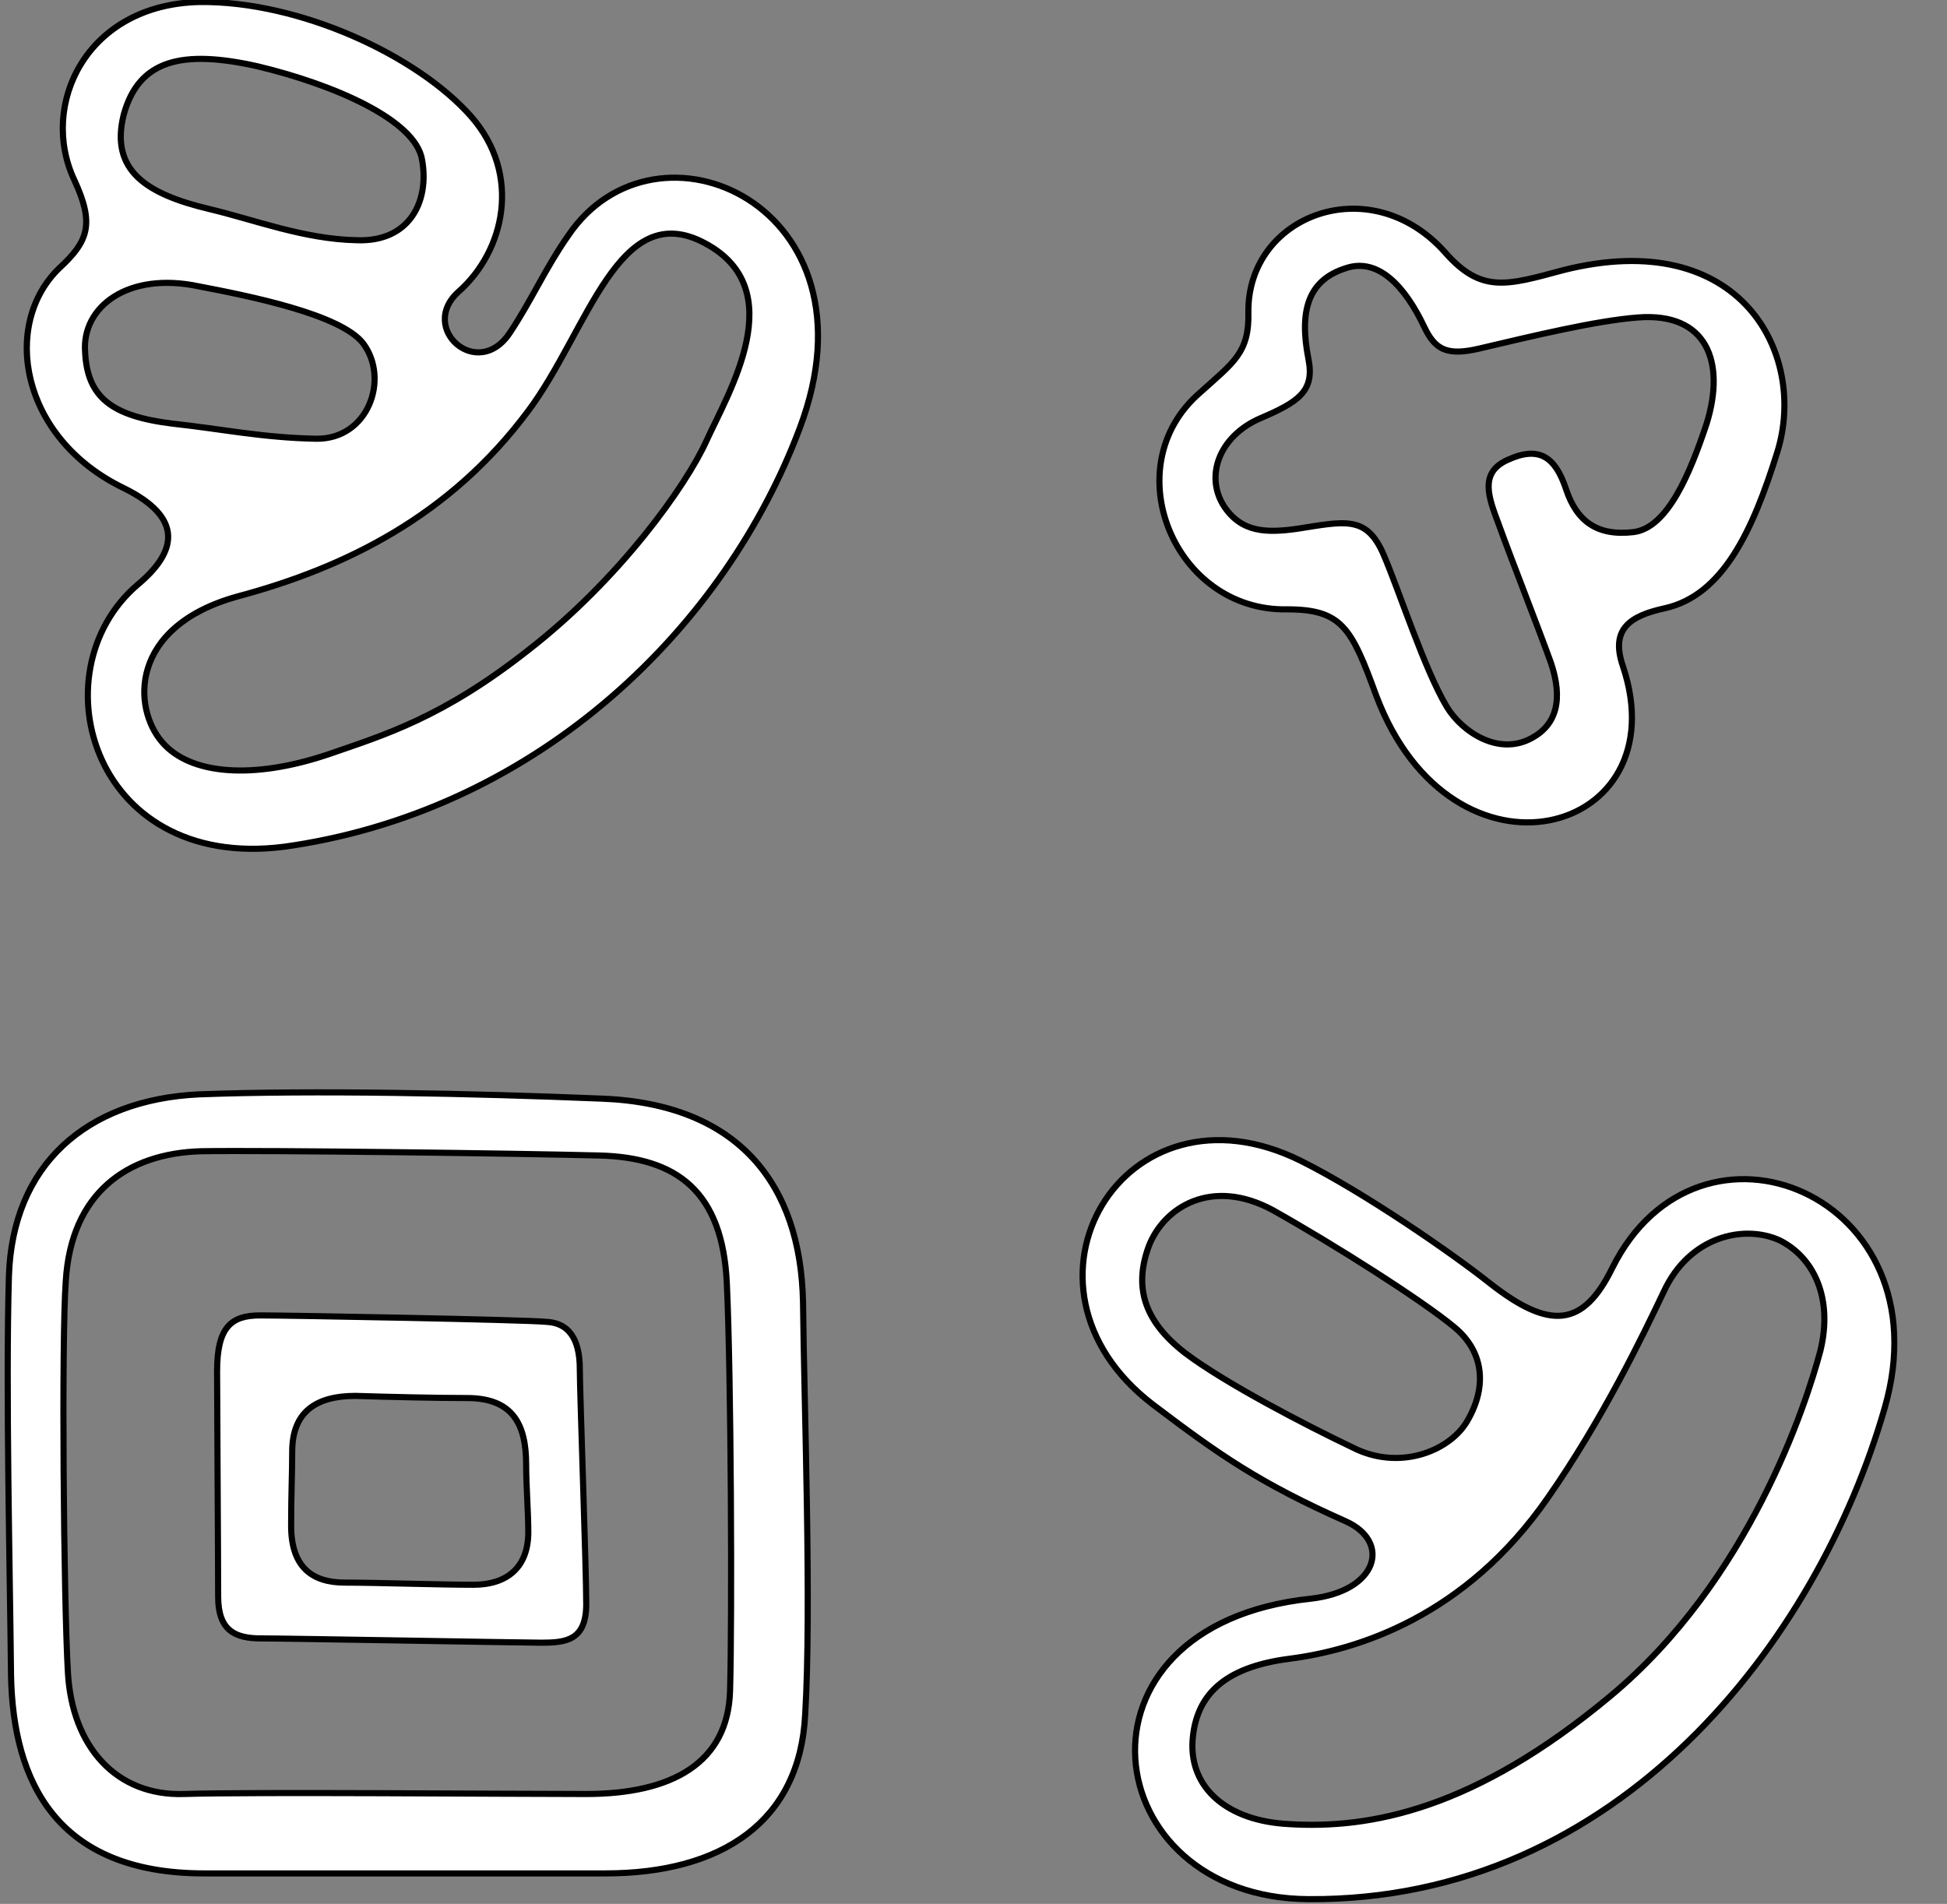 <svg width="635" height="621" viewBox="0 0 635 621" fill="none" xmlns="http://www.w3.org/2000/svg">
<rect x="0" y="0" width="635" height="621" fill="#808080" stroke="none"/>
<mask id="path-1-outside-1_3_3" maskUnits="userSpaceOnUse" x="1" y="-1" width="618" height="622" fill="black">
<rect fill="white" x="1" y="-1" width="618" height="622"/>
<path d="M260.85 139.6C236.7 204 176.85 263.15 95.65 275.75C30.55 286.25 11.3 219.4 44.9 190.7C57.5 180.2 60.3 169 40.35 159.2C6.4 142.75 0.45 105.65 19.35 87.45C28.8 78.7 30.9 73.1 24.25 58.75C12.7 34.25 28.1 1.35 65.2 0.65C97.75 0.3 136.25 18.15 153.75 38.1C170.2 57 164.6 81.85 149.55 95.15C136.25 107.05 155.85 124.55 166.35 108.45C173.35 97.95 177.9 87.45 185.25 76.95C213.95 34.25 288.15 67.15 260.85 139.6ZM116.3 78.35C133.8 79.05 140.1 65.4 137.65 52.1C135.55 39.15 108.95 27.6 84.1 21.65C59.25 16.05 45.25 19.55 40.35 37.4C35.8 55.6 47.7 63.3 68.35 68.2C83.05 71.7 99.15 78 116.3 78.35ZM103 143.1C120.15 143.45 127.15 123.5 118.4 111.95C111.05 102.5 81.3 96.55 64.85 93.4C41.75 88.5 26.7 100.05 27.75 114.75C28.45 129.45 36.15 135.75 56.45 138.2C72.55 139.95 85.5 142.75 103 143.1ZM172.3 212.05C202.05 188.95 223.75 158.5 230.4 143.8C237.75 127.7 258.05 94.45 230.05 79.4C201.7 64 191.9 107.75 172.3 134C146.75 168.3 112.8 185.1 77.45 194.55C42.1 204.35 43.15 230.95 52.95 242.15C62.05 252.65 82.35 254.4 107.2 246C125.4 239.7 144.3 234.1 172.3 212.05ZM579.7 147.3C571.65 173.2 561.85 194.2 542.95 198.4C531.75 200.85 525.1 205.05 529.3 217.3C547.85 272.6 473.65 292.9 448.8 226.75C440.75 204.7 437.6 198.75 419.75 198.75C383 199.45 363.4 152.2 391.4 128.05C402.25 118.25 407.5 115.1 407.15 101.8C406.8 70.3 446.7 54.9 471.2 82.2C483.1 95.85 491.5 93.05 509.7 88.15C567.8 73.45 589.5 115.45 579.7 147.3ZM534.2 103.55C520.55 104.6 500.25 109.5 482.4 113.7C471.9 116.15 468.05 114.05 464.55 106.7C458.25 93.4 449.5 83.95 439 87.45C426.75 91.3 423.6 101.1 426.75 117.2C428.85 127.7 423.25 131.2 411 136.45C397.35 142.4 392.8 155.7 399.45 165.5C405.05 173.55 412.75 173.9 422.9 172.5C438.65 170.05 445.65 167.95 451.25 180.9C456.5 193.15 464.55 218.35 471.9 230.6C476.8 238.65 488.7 246.7 499.55 240.75C507.95 236.2 509.7 227.8 505.85 216.25C501.3 203.65 493.25 183.35 488.7 170.75C485.55 162.35 482.4 154.3 491.5 150.1C502 145.2 507.25 149.05 510.75 159.55C514.25 170.05 520.9 174.95 532.8 173.55C544 172.15 551.35 153.95 556.6 138.2C562.9 117.9 556.6 101.8 534.2 103.55ZM261.9 424.85C262.25 458.1 264.7 524.25 262.6 559.25C260.85 594.25 235.3 611.05 197.5 611.05C159.7 611.05 114.9 611.05 66.6 611.05C18.3 611.05 4.3 580.95 3.6 546.65C3.25 512.35 1.85 452.85 2.9 416.45C3.95 380.05 28.1 358.7 64.85 356.95C101.95 355.55 154.1 356.6 196.45 358.35C240.9 360.1 261.2 386.35 261.9 424.85ZM94.95 497.65C94.95 511.3 101.95 516.2 112.45 516.2C122.6 516.2 143.6 516.9 154.45 516.9C165.3 516.9 172.3 511.3 172.3 499.75C172.3 493.1 171.6 484.7 171.6 477.7C171.6 464.75 167.4 456 152.35 456C142.2 456 127.15 455.65 115.95 455.3C103 455.3 95.3 460.55 95.3 473.5C95.3 480.5 94.95 487.15 94.95 497.65ZM21.45 417.85C20.05 437.1 20.75 521.45 22.15 545.6C23.55 569.75 37.9 585.85 59.95 585.15C82 584.45 163.55 585.15 191.2 585.15C219.2 585.15 237.4 575 238.1 551.55C238.8 528.1 238.45 448.3 237.05 418.55C235.65 388.45 220.6 377.6 195.75 376.9C169.15 376.2 87.25 375.15 65.55 375.5C41.4 376.2 23.2 389.15 21.45 417.85ZM71.15 520.75C71.15 508.85 70.8 456.35 70.8 447.25C70.8 432.9 75.35 429.05 84.8 429.05C94.6 429.05 171.25 430.45 178.25 431.15C185.25 431.5 189.1 436.4 189.1 446.55C189.1 453.9 191.2 511.65 191.2 523.2C191.2 535.1 184.55 535.8 176.5 535.8C170.9 535.8 93.55 534.4 85.15 534.4C76.75 534.4 71.15 531.95 71.15 520.75ZM614.7 459.15C593 534.75 528.25 620.15 426.75 619.45C357.45 619.1 345.2 530.2 427.45 521.45C449.5 519 453.7 502.9 439 496.25C410.65 483.65 397.7 474.55 376 458.1C325.25 419.25 366.55 349.95 424.3 378.65C445.3 389.15 474 409.1 485.9 418.55C505.5 433.95 516.35 432.9 525.8 413.65C554.15 356.6 634.65 389.85 614.7 459.15ZM441.1 472.1C456.15 479.8 472.25 473.5 478.2 464.05C484.85 453.2 484.5 441.3 474.35 432.9C463.85 424.15 435.15 405.95 415.2 394.75C395.25 383.9 379.5 393.7 374.6 406.65C370.05 419.25 372.5 430.45 386.5 441.3C399.45 451.1 425.7 464.75 441.1 472.1ZM504.8 488.55C477.85 527.4 442.5 538.25 420.45 541.05C398.75 543.85 390 553.3 388.95 567.65C387.9 583.4 400.5 593.9 420.1 594.95C447.05 596.7 481 590.05 525.1 553.3C570.6 515.5 589.15 457.75 593.7 440.6C597.9 423.45 591.6 410.15 580.4 404.55C568.85 399.3 551 403.15 542.6 421.35C535.95 435.35 522.65 463 504.8 488.55Z"/>
</mask>
<path d="M260.85 139.6C236.7 204 176.85 263.15 95.65 275.75C30.55 286.25 11.3 219.4 44.9 190.7C57.5 180.2 60.3 169 40.35 159.2C6.4 142.75 0.45 105.65 19.35 87.45C28.8 78.7 30.9 73.1 24.25 58.75C12.7 34.25 28.1 1.35 65.2 0.65C97.75 0.3 136.25 18.15 153.75 38.1C170.2 57 164.6 81.85 149.55 95.15C136.25 107.05 155.85 124.55 166.35 108.45C173.35 97.95 177.9 87.45 185.25 76.95C213.95 34.25 288.15 67.15 260.85 139.6ZM116.3 78.35C133.8 79.05 140.1 65.4 137.65 52.1C135.55 39.15 108.95 27.6 84.1 21.65C59.25 16.05 45.25 19.55 40.35 37.4C35.8 55.6 47.7 63.3 68.35 68.2C83.05 71.7 99.15 78 116.3 78.35ZM103 143.1C120.15 143.45 127.15 123.5 118.4 111.95C111.05 102.5 81.3 96.55 64.85 93.4C41.75 88.5 26.7 100.05 27.75 114.75C28.45 129.45 36.15 135.75 56.45 138.2C72.55 139.95 85.5 142.75 103 143.1ZM172.3 212.05C202.05 188.95 223.75 158.5 230.4 143.8C237.75 127.7 258.05 94.45 230.05 79.4C201.7 64 191.9 107.75 172.3 134C146.75 168.3 112.8 185.1 77.45 194.55C42.1 204.35 43.15 230.95 52.95 242.15C62.05 252.65 82.35 254.4 107.2 246C125.4 239.7 144.3 234.1 172.3 212.05ZM579.7 147.3C571.65 173.2 561.85 194.2 542.95 198.4C531.75 200.85 525.1 205.05 529.3 217.3C547.85 272.6 473.65 292.9 448.8 226.75C440.75 204.7 437.6 198.75 419.75 198.75C383 199.45 363.4 152.2 391.4 128.05C402.25 118.25 407.5 115.1 407.15 101.8C406.8 70.3 446.7 54.9 471.2 82.2C483.1 95.85 491.5 93.05 509.7 88.15C567.8 73.45 589.5 115.45 579.7 147.3ZM534.2 103.55C520.55 104.6 500.25 109.5 482.4 113.7C471.9 116.15 468.05 114.05 464.55 106.7C458.25 93.4 449.5 83.95 439 87.45C426.75 91.3 423.6 101.1 426.75 117.2C428.85 127.7 423.25 131.2 411 136.45C397.35 142.4 392.8 155.7 399.45 165.5C405.05 173.55 412.75 173.9 422.9 172.5C438.65 170.05 445.65 167.95 451.25 180.9C456.5 193.15 464.55 218.35 471.9 230.6C476.8 238.65 488.7 246.7 499.55 240.75C507.95 236.2 509.7 227.8 505.85 216.25C501.3 203.65 493.25 183.35 488.7 170.75C485.55 162.35 482.4 154.3 491.5 150.1C502 145.2 507.25 149.05 510.75 159.55C514.25 170.05 520.9 174.95 532.8 173.55C544 172.15 551.35 153.95 556.6 138.2C562.9 117.9 556.6 101.8 534.2 103.55ZM261.9 424.85C262.25 458.1 264.7 524.25 262.6 559.25C260.85 594.25 235.3 611.05 197.5 611.05C159.7 611.05 114.9 611.05 66.6 611.05C18.3 611.05 4.3 580.95 3.6 546.65C3.25 512.35 1.85 452.85 2.9 416.45C3.95 380.05 28.1 358.7 64.85 356.95C101.95 355.55 154.1 356.6 196.45 358.35C240.9 360.1 261.2 386.35 261.9 424.85ZM94.95 497.65C94.95 511.3 101.95 516.2 112.45 516.2C122.6 516.2 143.6 516.9 154.45 516.9C165.3 516.9 172.3 511.3 172.3 499.75C172.3 493.1 171.6 484.7 171.6 477.7C171.6 464.75 167.4 456 152.35 456C142.2 456 127.15 455.65 115.95 455.3C103 455.3 95.3 460.55 95.3 473.5C95.3 480.5 94.95 487.15 94.95 497.65ZM21.45 417.85C20.05 437.1 20.75 521.45 22.15 545.6C23.55 569.75 37.9 585.85 59.95 585.15C82 584.45 163.55 585.15 191.2 585.15C219.2 585.15 237.4 575 238.1 551.55C238.8 528.1 238.45 448.3 237.05 418.55C235.65 388.45 220.6 377.6 195.75 376.9C169.15 376.2 87.25 375.15 65.55 375.5C41.4 376.2 23.2 389.15 21.45 417.85ZM71.15 520.75C71.15 508.85 70.8 456.35 70.8 447.25C70.8 432.9 75.35 429.05 84.8 429.05C94.6 429.05 171.25 430.45 178.25 431.15C185.25 431.5 189.1 436.4 189.1 446.55C189.1 453.9 191.2 511.65 191.2 523.2C191.2 535.1 184.55 535.8 176.5 535.8C170.9 535.8 93.55 534.4 85.15 534.4C76.75 534.4 71.15 531.95 71.15 520.75ZM614.7 459.15C593 534.75 528.25 620.15 426.75 619.45C357.45 619.1 345.2 530.2 427.45 521.45C449.5 519 453.7 502.9 439 496.25C410.65 483.65 397.7 474.55 376 458.1C325.25 419.25 366.55 349.95 424.3 378.65C445.3 389.15 474 409.1 485.9 418.55C505.5 433.95 516.35 432.9 525.8 413.65C554.15 356.6 634.65 389.85 614.7 459.15ZM441.1 472.1C456.15 479.8 472.25 473.5 478.2 464.05C484.85 453.2 484.5 441.3 474.35 432.9C463.85 424.15 435.15 405.95 415.2 394.75C395.25 383.9 379.5 393.7 374.6 406.65C370.05 419.25 372.5 430.45 386.5 441.3C399.45 451.1 425.7 464.75 441.1 472.1ZM504.8 488.55C477.85 527.4 442.5 538.25 420.45 541.05C398.75 543.85 390 553.3 388.95 567.65C387.9 583.4 400.5 593.9 420.1 594.95C447.05 596.7 481 590.05 525.1 553.3C570.6 515.5 589.15 457.75 593.7 440.6C597.9 423.45 591.6 410.15 580.4 404.55C568.85 399.3 551 403.15 542.6 421.35C535.95 435.35 522.65 463 504.8 488.55Z" fill="white"/>
<path d="M260.85 139.6L259.914 139.247L259.914 139.249L260.85 139.6ZM95.65 275.75L95.497 274.762L95.491 274.763L95.65 275.75ZM44.9 190.7L44.26 189.932L44.251 189.94L44.9 190.7ZM40.35 159.2L40.791 158.302L40.786 158.3L40.35 159.2ZM19.35 87.45L18.671 86.716L18.663 86.723L18.656 86.73L19.35 87.45ZM24.25 58.75L25.157 58.33L25.154 58.324L24.25 58.75ZM65.2 0.65L65.189 -0.35L65.181 -0.35L65.2 0.65ZM153.75 38.1L154.504 37.444L154.502 37.441L153.75 38.1ZM149.55 95.15L148.888 94.401L148.883 94.405L149.55 95.15ZM166.35 108.45L165.518 107.895L165.512 107.904L166.35 108.45ZM185.25 76.95L186.069 77.523L186.075 77.516L186.08 77.508L185.25 76.95ZM116.3 78.35L116.34 77.351L116.33 77.35L116.32 77.35L116.3 78.35ZM137.65 52.1L136.663 52.26L136.665 52.271L136.667 52.281L137.65 52.1ZM84.1 21.65L84.333 20.677L84.32 20.674L84.1 21.65ZM40.35 37.4L39.386 37.135L39.383 37.146L39.38 37.157L40.35 37.4ZM68.35 68.2L68.582 67.227L68.581 67.227L68.35 68.2ZM103 143.1L103.02 142.1L103.02 142.1L103 143.1ZM118.4 111.95L119.197 111.346L119.189 111.336L118.4 111.95ZM64.85 93.4L64.642 94.378L64.652 94.38L64.662 94.382L64.85 93.4ZM27.75 114.75L28.749 114.702L28.748 114.691L28.747 114.679L27.75 114.75ZM56.45 138.2L56.33 139.193L56.342 139.194L56.45 138.2ZM172.3 212.05L171.687 211.26L171.681 211.264L172.3 212.05ZM230.4 143.8L229.49 143.385L229.489 143.388L230.4 143.8ZM230.05 79.4L229.573 80.279L229.577 80.281L230.05 79.4ZM172.3 134L171.499 133.402L171.498 133.403L172.3 134ZM77.45 194.55L77.192 193.584L77.183 193.586L77.45 194.55ZM52.95 242.15L53.706 241.495L53.703 241.491L52.95 242.15ZM107.2 246L107.52 246.947L107.527 246.945L107.2 246ZM259.914 139.249C235.873 203.358 176.293 262.225 95.497 274.762L95.803 276.738C177.407 264.075 237.527 204.642 261.786 139.951L259.914 139.249ZM95.491 274.763C63.343 279.948 42.716 266.05 34.171 247.506C25.586 228.878 29.128 205.487 45.55 191.46L44.251 189.94C27.072 204.613 23.439 228.997 32.354 248.344C41.309 267.775 62.857 282.052 95.809 276.737L95.491 274.763ZM45.54 191.468C51.877 186.188 56.07 180.487 55.83 174.647C55.588 168.731 50.847 163.242 40.791 158.302L39.909 160.098C49.803 164.958 53.637 169.969 53.832 174.728C54.03 179.563 50.523 184.712 44.26 189.932L45.54 191.468ZM40.786 158.3C7.279 142.065 1.783 105.754 20.044 88.17L18.656 86.73C-0.883 105.546 5.521 143.435 39.914 160.1L40.786 158.3ZM20.029 88.184C24.775 83.789 27.875 80.017 28.817 75.4C29.759 70.786 28.504 65.551 25.157 58.33L23.343 59.17C26.646 66.299 27.666 71.039 26.858 75C26.05 78.957 23.375 82.361 18.671 86.716L20.029 88.184ZM25.154 58.324C13.912 34.477 28.847 2.336 65.219 1.65L65.181 -0.35C27.353 0.364 11.488 34.023 23.346 59.176L25.154 58.324ZM65.211 1.65C81.313 1.477 98.934 5.809 114.72 12.679C130.511 19.553 144.373 28.927 152.998 38.759L154.502 37.441C145.627 27.323 131.489 17.797 115.518 10.846C99.54 3.891 81.637 -0.527 65.189 -0.35L65.211 1.65ZM152.996 38.757C169.021 57.168 163.604 81.396 148.888 94.401L150.212 95.899C165.596 82.304 171.379 56.832 154.504 37.444L152.996 38.757ZM148.883 94.405C145.364 97.554 143.943 101.157 144.088 104.555C144.233 107.927 145.915 110.978 148.379 113.063C150.845 115.15 154.143 116.31 157.564 115.828C161.005 115.343 164.434 113.219 167.188 108.996L165.512 107.904C163.016 111.731 160.057 113.457 157.286 113.847C154.494 114.24 151.755 113.3 149.671 111.537C147.585 109.772 146.205 107.223 146.087 104.47C145.97 101.743 147.086 98.696 150.217 95.895L148.883 94.405ZM167.182 109.005C170.708 103.715 173.616 98.427 176.542 93.188C179.473 87.937 182.426 82.728 186.069 77.523L184.431 76.376C180.724 81.672 177.727 86.963 174.796 92.213C171.859 97.472 168.992 102.685 165.518 107.895L167.182 109.005ZM186.08 77.508C200.088 56.666 225.184 54.246 243.512 65.937C261.774 77.585 273.426 103.39 259.914 139.247L261.786 139.953C275.574 103.36 263.776 76.49 244.588 64.251C225.466 52.054 199.112 54.534 184.42 76.392L186.08 77.508ZM116.26 79.349C125.304 79.711 131.601 76.35 135.278 71.045C138.923 65.785 139.893 58.759 138.633 51.919L136.667 52.281C137.857 58.741 136.902 65.19 133.634 69.905C130.399 74.575 124.796 77.689 116.34 77.351L116.26 79.349ZM138.637 51.94C138.063 48.398 135.836 45.062 132.578 41.988C129.31 38.907 124.926 36.014 119.87 33.364C109.757 28.064 96.81 23.665 84.333 20.677L83.867 22.622C96.24 25.585 109.018 29.936 118.942 35.136C123.905 37.736 128.118 40.531 131.205 43.443C134.301 46.363 136.187 49.327 136.663 52.26L138.637 51.94ZM84.32 20.674C71.853 17.865 61.915 17.287 54.428 19.783C46.833 22.314 41.906 27.954 39.386 37.135L41.314 37.665C43.694 28.996 48.217 23.961 55.06 21.68C62.01 19.363 71.497 19.835 83.88 22.625L84.32 20.674ZM39.38 37.157C38.214 41.821 38.084 45.882 38.929 49.433C39.776 52.994 41.588 55.981 44.206 58.507C49.4 63.519 57.769 66.717 68.119 69.173L68.581 67.227C58.281 64.783 50.375 61.681 45.594 57.068C43.225 54.782 41.625 52.125 40.874 48.97C40.122 45.806 40.211 42.079 41.32 37.642L39.38 37.157ZM68.118 69.173C71.771 70.042 75.515 71.087 79.36 72.175C83.199 73.262 87.14 74.393 91.157 75.425C99.195 77.489 107.593 79.172 116.28 79.35L116.32 77.35C107.857 77.177 99.63 75.536 91.655 73.488C87.667 72.463 83.754 71.341 79.904 70.251C76.06 69.163 72.279 68.108 68.582 67.227L68.118 69.173ZM102.98 144.1C112.007 144.284 118.386 139.101 121.328 132.389C124.255 125.713 123.818 117.446 119.197 111.346L117.603 112.554C121.732 118.004 122.17 125.487 119.497 131.586C116.839 137.649 111.143 142.266 103.02 142.1L102.98 144.1ZM119.189 111.336C117.205 108.785 113.795 106.56 109.674 104.604C105.528 102.637 100.552 100.892 95.32 99.353C84.855 96.275 73.261 93.993 65.038 92.418L64.662 94.382C72.889 95.957 84.395 98.225 94.755 101.272C99.936 102.796 104.803 104.507 108.817 106.411C112.855 108.328 115.92 110.39 117.611 112.564L119.189 111.336ZM65.058 92.422C53.317 89.931 43.499 91.596 36.71 95.879C29.903 100.173 26.199 107.076 26.753 114.821L28.747 114.679C28.251 107.724 31.547 101.501 37.777 97.571C44.026 93.629 53.283 91.969 64.642 94.378L65.058 92.422ZM26.751 114.798C27.11 122.325 29.277 127.887 34.117 131.843C38.895 135.748 46.133 137.962 56.33 139.193L56.57 137.207C46.467 135.988 39.705 133.827 35.383 130.294C31.123 126.813 29.09 121.875 28.749 114.702L26.751 114.798ZM56.342 139.194C72.323 140.931 85.427 143.749 102.98 144.1L103.02 142.1C85.573 141.751 72.777 138.969 56.558 137.206L56.342 139.194ZM172.913 212.84C202.778 189.651 224.587 159.075 231.311 144.212L229.489 143.388C222.913 157.925 201.322 188.249 171.687 211.26L172.913 212.84ZM231.31 144.215C234.932 136.281 241.937 123.761 244.461 111.406C245.729 105.202 245.895 98.933 243.895 93.217C241.884 87.472 237.72 82.387 230.523 78.519L229.577 80.281C236.38 83.938 240.178 88.653 242.007 93.878C243.846 99.132 243.728 105.004 242.502 111.006C240.038 123.064 233.218 135.219 229.49 143.385L231.31 144.215ZM230.527 78.521C223.216 74.55 216.958 74.335 211.412 76.831C205.944 79.292 201.321 84.326 197.069 90.515C192.811 96.715 188.833 104.221 184.728 111.75C180.608 119.306 176.351 126.903 171.499 133.402L173.101 134.598C178.049 127.972 182.367 120.257 186.483 112.708C190.614 105.132 194.533 97.741 198.718 91.647C202.911 85.543 207.277 80.886 212.233 78.655C217.111 76.459 222.709 76.55 229.573 80.279L230.527 78.521ZM171.498 133.403C146.125 167.465 112.405 184.17 77.192 193.584L77.708 195.516C113.195 186.03 147.375 169.135 173.102 134.597L171.498 133.403ZM77.183 193.586C59.272 198.552 50.374 207.846 47.315 217.524C44.275 227.145 47.077 236.956 52.197 242.809L53.703 241.491C49.023 236.144 46.401 227.055 49.222 218.126C52.026 209.254 60.278 200.348 77.717 195.514L77.183 193.586ZM52.194 242.805C56.974 248.32 64.614 251.448 74.094 252.16C83.581 252.872 95.006 251.178 107.52 246.947L106.88 245.053C94.544 249.222 83.394 250.853 74.244 250.165C65.086 249.477 58.026 246.48 53.706 241.495L52.194 242.805ZM107.527 246.945C125.742 240.64 144.779 234.996 172.919 212.836L171.681 211.264C143.821 233.204 125.058 238.76 106.873 245.055L107.527 246.945ZM579.7 147.3L580.655 147.597L580.656 147.594L579.7 147.3ZM542.95 198.4L543.164 199.377L543.167 199.376L542.95 198.4ZM529.3 217.3L530.248 216.982L530.246 216.976L529.3 217.3ZM448.8 226.75L447.861 227.093L447.864 227.102L448.8 226.75ZM419.75 198.75V197.75H419.74L419.731 197.75L419.75 198.75ZM391.4 128.05L392.053 128.807L392.062 128.8L392.07 128.792L391.4 128.05ZM407.15 101.8L406.15 101.811L406.15 101.819L406.15 101.826L407.15 101.8ZM471.2 82.2L471.954 81.543L471.949 81.537L471.944 81.532L471.2 82.2ZM509.7 88.15L509.455 87.18L509.447 87.182L509.44 87.184L509.7 88.15ZM534.2 103.55L534.277 104.547L534.278 104.547L534.2 103.55ZM482.4 113.7L482.627 114.674L482.629 114.673L482.4 113.7ZM464.55 106.7L463.646 107.128L463.647 107.13L464.55 106.7ZM439 87.45L439.3 88.404L439.308 88.401L439.316 88.399L439 87.45ZM426.75 117.2L425.769 117.392L425.769 117.396L426.75 117.2ZM411 136.45L410.606 135.531L410.6 135.533L411 136.45ZM399.45 165.5L398.622 166.062L398.629 166.071L399.45 165.5ZM422.9 172.5L423.037 173.491L423.045 173.489L423.054 173.488L422.9 172.5ZM451.25 180.9L452.169 180.506L452.168 180.503L451.25 180.9ZM471.9 230.6L471.043 231.115L471.046 231.12L471.9 230.6ZM499.55 240.75L499.074 239.871L499.069 239.873L499.55 240.75ZM505.85 216.25L506.799 215.934L506.795 215.922L506.791 215.91L505.85 216.25ZM488.7 170.75L489.641 170.41L489.636 170.399L488.7 170.75ZM491.5 150.1L491.919 151.008L491.923 151.006L491.5 150.1ZM532.8 173.55L532.917 174.543L532.924 174.542L532.8 173.55ZM556.6 138.2L557.549 138.516L557.552 138.506L557.555 138.496L556.6 138.2ZM578.745 147.003C574.726 159.935 570.296 171.552 564.554 180.445C558.821 189.324 551.84 195.4 542.733 197.424L543.167 199.376C552.96 197.2 560.329 190.676 566.234 181.53C572.13 172.398 576.624 160.565 580.655 147.597L578.745 147.003ZM542.736 197.423C537.125 198.651 532.369 200.363 529.599 203.515C526.732 206.777 526.191 211.317 528.354 217.624L530.246 216.976C528.209 211.033 528.893 207.348 531.101 204.835C533.406 202.212 537.575 200.599 543.164 199.377L542.736 197.423ZM528.352 217.618C532.918 231.23 531.743 242.571 527.165 250.928C522.584 259.291 514.537 264.779 505.136 266.587C486.378 270.194 462.028 259.12 449.736 226.398L447.864 227.102C460.422 260.53 485.598 272.381 505.514 268.551C515.45 266.64 524.028 260.818 528.919 251.889C533.813 242.954 534.957 231.02 530.248 216.982L528.352 217.618ZM449.739 226.407C447.728 220.897 446.008 216.353 444.281 212.65C442.554 208.947 440.794 206.027 438.676 203.793C434.368 199.252 428.775 197.75 419.75 197.75V199.75C428.575 199.75 433.482 201.223 437.224 205.169C439.131 207.18 440.783 209.881 442.469 213.495C444.154 217.11 445.847 221.578 447.861 227.093L449.739 226.407ZM419.731 197.75C401.831 198.091 388.083 186.763 382.22 172.342C376.36 157.927 378.431 140.557 392.053 128.807L390.747 127.293C376.369 139.693 374.24 158.023 380.367 173.095C386.492 188.162 400.919 200.109 419.769 199.75L419.731 197.75ZM392.07 128.792C397.421 123.96 401.581 120.61 404.289 116.819C407.07 112.925 408.329 108.583 408.15 101.774L406.15 101.826C406.321 108.317 405.13 112.2 402.661 115.656C400.119 119.215 396.229 122.34 390.73 127.308L392.07 128.792ZM408.15 101.789C407.98 86.512 417.553 75.148 430.175 70.898C442.788 66.651 458.471 69.513 470.456 82.868L471.944 81.532C459.429 67.587 442.912 64.499 429.537 69.002C416.172 73.502 405.97 85.588 406.15 101.811L408.15 101.789ZM470.446 82.857C476.508 89.81 481.81 92.712 488.02 93.129C494.091 93.537 500.94 91.544 509.96 89.116L509.44 87.184C500.26 89.656 493.809 91.513 488.155 91.133C482.64 90.763 477.792 88.24 471.954 81.543L470.446 82.857ZM509.945 89.119C538.735 81.835 558.269 88.638 569.422 100.94C580.617 113.289 583.554 131.373 578.744 147.006L580.656 147.594C585.646 131.377 582.633 112.536 570.903 99.597C559.131 86.612 538.765 79.765 509.455 87.18L509.945 89.119ZM534.123 102.553C520.376 103.61 499.981 108.536 482.171 112.727L482.629 114.673C500.519 110.464 520.724 105.59 534.277 104.547L534.123 102.553ZM482.173 112.726C476.968 113.941 473.645 113.963 471.237 112.953C468.868 111.959 467.169 109.873 465.453 106.27L463.647 107.13C465.431 110.877 467.407 113.516 470.463 114.797C473.48 116.062 477.332 115.909 482.627 114.674L482.173 112.726ZM465.454 106.272C462.276 99.564 458.439 93.729 453.992 90.008C449.51 86.258 444.343 84.615 438.684 86.501L439.316 88.399C444.157 86.785 448.615 88.117 452.708 91.542C456.837 94.996 460.524 100.536 463.646 107.128L465.454 106.272ZM438.7 86.496C432.339 88.495 428.222 92.094 426.168 97.368C424.141 102.574 424.18 109.272 425.769 117.392L427.731 117.008C426.17 109.028 426.209 102.776 428.032 98.094C429.828 93.481 433.411 90.255 439.3 88.404L438.7 86.496ZM425.769 117.396C426.276 119.931 426.303 121.971 425.922 123.681C425.543 125.378 424.75 126.806 423.527 128.109C421.025 130.775 416.767 132.891 410.606 135.531L411.394 137.369C417.484 134.759 422.15 132.5 424.985 129.478C426.431 127.938 427.41 126.194 427.874 124.117C428.334 122.054 428.274 119.719 427.731 117.004L425.769 117.396ZM410.6 135.533C396.538 141.663 391.529 155.608 398.623 166.061L400.277 164.938C394.071 155.792 398.162 143.137 411.4 137.367L410.6 135.533ZM398.629 166.071C401.567 170.294 405.101 172.541 409.239 173.517C413.323 174.481 417.941 174.193 423.037 173.491L422.763 171.509C417.709 172.207 413.402 172.444 409.698 171.57C406.049 170.709 402.933 168.756 400.271 164.929L398.629 166.071ZM423.054 173.488C427.019 172.871 430.369 172.287 433.301 171.951C436.229 171.616 438.64 171.541 440.706 171.909C442.743 172.273 444.453 173.068 445.988 174.509C447.542 175.967 448.962 178.129 450.332 181.297L452.168 180.503C450.738 177.196 449.183 174.764 447.357 173.051C445.513 171.32 443.439 170.365 441.057 169.941C438.703 169.521 436.062 169.622 433.073 169.964C430.088 170.306 426.656 170.904 422.746 171.512L423.054 173.488ZM450.331 181.294C452.946 187.396 456.25 196.704 459.854 206.108C463.438 215.462 467.316 224.904 471.043 231.114L472.758 230.086C469.134 224.046 465.312 214.763 461.721 205.392C458.15 196.071 454.804 186.654 452.169 180.506L450.331 181.294ZM471.046 231.12C473.592 235.303 477.939 239.47 483.076 241.833C488.234 244.207 494.264 244.789 500.031 241.627L499.069 239.873C493.986 242.661 488.641 242.193 483.912 240.017C479.161 237.83 475.108 233.947 472.754 230.08L471.046 231.12ZM500.026 241.629C504.452 239.232 507.186 235.773 508.265 231.363C509.333 226.997 508.755 221.804 506.799 215.934L504.901 216.566C506.795 222.246 507.267 227.028 506.322 230.887C505.389 234.702 503.048 237.718 499.074 239.871L500.026 241.629ZM506.791 215.91C504.512 209.599 501.358 201.364 498.209 193.142C495.058 184.914 491.912 176.699 489.641 170.41L487.759 171.09C490.038 177.401 493.192 185.636 496.341 193.858C499.492 202.086 502.638 210.301 504.909 216.59L506.791 215.91ZM489.636 170.399C488.038 166.137 486.547 162.211 486.506 158.838C486.486 157.189 486.817 155.728 487.625 154.452C488.435 153.174 489.776 151.997 491.919 151.008L491.081 149.192C488.674 150.303 486.997 151.707 485.936 153.382C484.874 155.059 484.483 156.924 484.506 158.862C484.553 162.664 486.212 166.963 487.764 171.101L489.636 170.399ZM491.923 151.006C497.052 148.612 500.619 148.488 503.273 149.929C505.985 151.401 508.069 154.67 509.801 159.866L511.699 159.234C509.931 153.93 507.64 150.024 504.227 148.171C500.756 146.287 496.448 146.688 491.077 149.194L491.923 151.006ZM509.801 159.866C511.594 165.245 514.238 169.321 518.075 171.848C521.918 174.378 526.813 175.261 532.917 174.543L532.683 172.557C526.887 173.239 522.507 172.372 519.175 170.177C515.837 167.979 513.406 164.355 511.699 159.234L509.801 159.866ZM532.924 174.542C539.028 173.779 543.881 168.489 547.796 161.759C551.745 154.97 554.921 146.398 557.549 138.516L555.651 137.884C553.029 145.752 549.905 154.155 546.067 160.753C542.194 167.411 537.772 171.921 532.676 172.558L532.924 174.542ZM557.555 138.496C560.742 128.228 560.816 118.804 557.033 112.114C553.196 105.329 545.576 101.658 534.122 102.553L534.278 104.547C545.224 103.692 551.954 107.196 555.292 113.098C558.684 119.096 558.758 127.872 555.645 137.904L557.555 138.496ZM261.9 424.85L262.9 424.839L262.9 424.832L261.9 424.85ZM262.6 559.25L261.602 559.19L261.601 559.2L262.6 559.25ZM3.6 546.65L2.6 546.66L2.6 546.67L3.6 546.65ZM2.9 416.45L1.9 416.421L1.9 416.421L2.9 416.45ZM64.85 356.95L64.812 355.951L64.802 355.951L64.85 356.95ZM196.45 358.35L196.409 359.349L196.411 359.349L196.45 358.35ZM115.95 455.3L115.981 454.3L115.966 454.3H115.95V455.3ZM21.45 417.85L22.447 417.923L22.448 417.911L21.45 417.85ZM22.15 545.6L23.148 545.542L23.148 545.542L22.15 545.6ZM59.95 585.15L59.982 586.149L59.982 586.149L59.95 585.15ZM238.1 551.55L239.1 551.58L239.1 551.58L238.1 551.55ZM237.05 418.55L236.051 418.596L236.051 418.597L237.05 418.55ZM195.75 376.9L195.778 375.9L195.776 375.9L195.75 376.9ZM65.55 375.5L65.534 374.5L65.521 374.5L65.55 375.5ZM178.25 431.15L178.151 432.145L178.175 432.147L178.2 432.149L178.25 431.15ZM260.9 424.861C261.251 458.172 263.699 524.237 261.602 559.19L263.598 559.31C265.701 524.263 263.249 458.028 262.9 424.839L260.9 424.861ZM261.601 559.2C260.739 576.442 254.032 589.103 242.965 597.478C231.866 605.877 216.268 610.05 197.5 610.05V612.05C216.532 612.05 232.609 607.823 244.172 599.072C255.768 590.297 262.711 577.058 263.599 559.3L261.601 559.2ZM197.5 610.05C197.426 610.05 197.352 610.05 197.278 610.05C197.205 610.05 197.131 610.05 197.057 610.05C196.983 610.05 196.909 610.05 196.835 610.05C196.761 610.05 196.687 610.05 196.613 610.05C196.539 610.05 196.465 610.05 196.391 610.05C196.317 610.05 196.242 610.05 196.168 610.05C196.094 610.05 196.02 610.05 195.946 610.05C195.872 610.05 195.797 610.05 195.723 610.05C195.649 610.05 195.574 610.05 195.5 610.05C195.426 610.05 195.352 610.05 195.277 610.05C195.203 610.05 195.128 610.05 195.054 610.05C194.98 610.05 194.905 610.05 194.831 610.05C194.756 610.05 194.682 610.05 194.607 610.05C194.533 610.05 194.458 610.05 194.384 610.05C194.309 610.05 194.234 610.05 194.16 610.05C194.085 610.05 194.011 610.05 193.936 610.05C193.861 610.05 193.786 610.05 193.712 610.05C193.637 610.05 193.562 610.05 193.487 610.05C193.413 610.05 193.338 610.05 193.263 610.05C193.188 610.05 193.113 610.05 193.038 610.05C192.964 610.05 192.889 610.05 192.814 610.05C192.739 610.05 192.664 610.05 192.589 610.05C192.514 610.05 192.439 610.05 192.364 610.05C192.289 610.05 192.214 610.05 192.139 610.05C192.064 610.05 191.988 610.05 191.913 610.05C191.838 610.05 191.763 610.05 191.688 610.05C191.613 610.05 191.537 610.05 191.462 610.05C191.387 610.05 191.312 610.05 191.236 610.05C191.161 610.05 191.086 610.05 191.01 610.05C190.935 610.05 190.859 610.05 190.784 610.05C190.709 610.05 190.633 610.05 190.558 610.05C190.482 610.05 190.407 610.05 190.331 610.05C190.256 610.05 190.18 610.05 190.105 610.05C190.029 610.05 189.954 610.05 189.878 610.05C189.802 610.05 189.727 610.05 189.651 610.05C189.575 610.05 189.5 610.05 189.424 610.05C189.348 610.05 189.273 610.05 189.197 610.05C189.121 610.05 189.045 610.05 188.969 610.05C188.894 610.05 188.818 610.05 188.742 610.05C188.666 610.05 188.59 610.05 188.514 610.05C188.438 610.05 188.362 610.05 188.286 610.05C188.21 610.05 188.134 610.05 188.058 610.05C187.982 610.05 187.906 610.05 187.83 610.05C187.754 610.05 187.678 610.05 187.602 610.05C187.526 610.05 187.45 610.05 187.373 610.05C187.297 610.05 187.221 610.05 187.145 610.05C187.069 610.05 186.992 610.05 186.916 610.05C186.84 610.05 186.763 610.05 186.687 610.05C186.611 610.05 186.534 610.05 186.458 610.05C186.382 610.05 186.305 610.05 186.229 610.05C186.152 610.05 186.076 610.05 185.999 610.05C185.923 610.05 185.846 610.05 185.77 610.05C185.693 610.05 185.617 610.05 185.54 610.05C185.464 610.05 185.387 610.05 185.31 610.05C185.234 610.05 185.157 610.05 185.08 610.05C185.004 610.05 184.927 610.05 184.85 610.05C184.774 610.05 184.697 610.05 184.62 610.05C184.543 610.05 184.466 610.05 184.39 610.05C184.313 610.05 184.236 610.05 184.159 610.05C184.082 610.05 184.005 610.05 183.928 610.05C183.851 610.05 183.774 610.05 183.697 610.05C183.62 610.05 183.543 610.05 183.466 610.05C183.389 610.05 183.312 610.05 183.235 610.05C183.158 610.05 183.081 610.05 183.004 610.05C182.927 610.05 182.849 610.05 182.772 610.05C182.695 610.05 182.618 610.05 182.541 610.05C182.463 610.05 182.386 610.05 182.309 610.05C182.232 610.05 182.154 610.05 182.077 610.05C182 610.05 181.922 610.05 181.845 610.05C181.767 610.05 181.69 610.05 181.613 610.05C181.535 610.05 181.458 610.05 181.38 610.05C181.303 610.05 181.225 610.05 181.148 610.05C181.07 610.05 180.992 610.05 180.915 610.05C180.837 610.05 180.76 610.05 180.682 610.05C180.604 610.05 180.527 610.05 180.449 610.05C180.371 610.05 180.294 610.05 180.216 610.05C180.138 610.05 180.06 610.05 179.983 610.05C179.905 610.05 179.827 610.05 179.749 610.05C179.671 610.05 179.594 610.05 179.516 610.05C179.438 610.05 179.36 610.05 179.282 610.05C179.204 610.05 179.126 610.05 179.048 610.05C178.97 610.05 178.892 610.05 178.814 610.05C178.736 610.05 178.658 610.05 178.58 610.05C178.502 610.05 178.424 610.05 178.346 610.05C178.267 610.05 178.189 610.05 178.111 610.05C178.033 610.05 177.955 610.05 177.876 610.05C177.798 610.05 177.72 610.05 177.642 610.05C177.563 610.05 177.485 610.05 177.407 610.05C177.328 610.05 177.25 610.05 177.172 610.05C177.093 610.05 177.015 610.05 176.937 610.05C176.858 610.05 176.78 610.05 176.701 610.05C176.623 610.05 176.544 610.05 176.466 610.05C176.387 610.05 176.309 610.05 176.23 610.05C176.152 610.05 176.073 610.05 175.994 610.05C175.916 610.05 175.837 610.05 175.758 610.05C175.68 610.05 175.601 610.05 175.522 610.05C175.444 610.05 175.365 610.05 175.286 610.05C175.207 610.05 175.129 610.05 175.05 610.05C174.971 610.05 174.892 610.05 174.813 610.05C174.734 610.05 174.655 610.05 174.577 610.05C174.498 610.05 174.419 610.05 174.34 610.05C174.261 610.05 174.182 610.05 174.103 610.05C174.024 610.05 173.945 610.05 173.866 610.05C173.787 610.05 173.708 610.05 173.629 610.05C173.549 610.05 173.47 610.05 173.391 610.05C173.312 610.05 173.233 610.05 173.154 610.05C173.074 610.05 172.995 610.05 172.916 610.05C172.837 610.05 172.757 610.05 172.678 610.05C172.599 610.05 172.52 610.05 172.44 610.05C172.361 610.05 172.282 610.05 172.202 610.05C172.123 610.05 172.043 610.05 171.964 610.05C171.884 610.05 171.805 610.05 171.726 610.05C171.646 610.05 171.567 610.05 171.487 610.05C171.407 610.05 171.328 610.05 171.248 610.05C171.169 610.05 171.089 610.05 171.01 610.05C170.93 610.05 170.85 610.05 170.771 610.05C170.691 610.05 170.611 610.05 170.531 610.05C170.452 610.05 170.372 610.05 170.292 610.05C170.213 610.05 170.133 610.05 170.053 610.05C169.973 610.05 169.893 610.05 169.813 610.05C169.734 610.05 169.654 610.05 169.574 610.05C169.494 610.05 169.414 610.05 169.334 610.05C169.254 610.05 169.174 610.05 169.094 610.05C169.014 610.05 168.934 610.05 168.854 610.05C168.774 610.05 168.694 610.05 168.614 610.05C168.534 610.05 168.453 610.05 168.373 610.05C168.293 610.05 168.213 610.05 168.133 610.05C168.053 610.05 167.972 610.05 167.892 610.05C167.812 610.05 167.732 610.05 167.651 610.05C167.571 610.05 167.491 610.05 167.41 610.05C167.33 610.05 167.25 610.05 167.169 610.05C167.089 610.05 167.009 610.05 166.928 610.05C166.848 610.05 166.767 610.05 166.687 610.05C166.606 610.05 166.526 610.05 166.445 610.05C166.365 610.05 166.284 610.05 166.204 610.05C166.123 610.05 166.043 610.05 165.962 610.05C165.881 610.05 165.801 610.05 165.72 610.05C165.639 610.05 165.559 610.05 165.478 610.05C165.397 610.05 165.317 610.05 165.236 610.05C165.155 610.05 165.074 610.05 164.994 610.05C164.913 610.05 164.832 610.05 164.751 610.05C164.67 610.05 164.589 610.05 164.509 610.05C164.428 610.05 164.347 610.05 164.266 610.05C164.185 610.05 164.104 610.05 164.023 610.05C163.942 610.05 163.861 610.05 163.78 610.05C163.699 610.05 163.618 610.05 163.537 610.05C163.456 610.05 163.375 610.05 163.294 610.05C163.212 610.05 163.131 610.05 163.05 610.05C162.969 610.05 162.888 610.05 162.807 610.05C162.725 610.05 162.644 610.05 162.563 610.05C162.482 610.05 162.4 610.05 162.319 610.05C162.238 610.05 162.156 610.05 162.075 610.05C161.994 610.05 161.912 610.05 161.831 610.05C161.75 610.05 161.668 610.05 161.587 610.05C161.505 610.05 161.424 610.05 161.342 610.05C161.261 610.05 161.179 610.05 161.098 610.05C161.016 610.05 160.935 610.05 160.853 610.05C160.772 610.05 160.69 610.05 160.609 610.05C160.527 610.05 160.445 610.05 160.364 610.05C160.282 610.05 160.2 610.05 160.119 610.05C160.037 610.05 159.955 610.05 159.873 610.05C159.792 610.05 159.71 610.05 159.628 610.05C159.546 610.05 159.464 610.05 159.383 610.05C159.301 610.05 159.219 610.05 159.137 610.05C159.055 610.05 158.973 610.05 158.891 610.05C158.809 610.05 158.727 610.05 158.645 610.05C158.563 610.05 158.481 610.05 158.399 610.05C158.317 610.05 158.235 610.05 158.153 610.05C158.071 610.05 157.989 610.05 157.907 610.05C157.825 610.05 157.743 610.05 157.661 610.05C157.578 610.05 157.496 610.05 157.414 610.05C157.332 610.05 157.25 610.05 157.167 610.05C157.085 610.05 157.003 610.05 156.921 610.05C156.838 610.05 156.756 610.05 156.674 610.05C156.591 610.05 156.509 610.05 156.427 610.05C156.344 610.05 156.262 610.05 156.179 610.05C156.097 610.05 156.015 610.05 155.932 610.05C155.85 610.05 155.767 610.05 155.685 610.05C155.602 610.05 155.52 610.05 155.437 610.05C155.355 610.05 155.272 610.05 155.189 610.05C155.107 610.05 155.024 610.05 154.942 610.05C154.859 610.05 154.776 610.05 154.694 610.05C154.611 610.05 154.528 610.05 154.445 610.05C154.363 610.05 154.28 610.05 154.197 610.05C154.114 610.05 154.032 610.05 153.949 610.05C153.866 610.05 153.783 610.05 153.7 610.05C153.617 610.05 153.535 610.05 153.452 610.05C153.369 610.05 153.286 610.05 153.203 610.05C153.12 610.05 153.037 610.05 152.954 610.05C152.871 610.05 152.788 610.05 152.705 610.05C152.622 610.05 152.539 610.05 152.456 610.05C152.373 610.05 152.29 610.05 152.206 610.05C152.123 610.05 152.04 610.05 151.957 610.05C151.874 610.05 151.791 610.05 151.707 610.05C151.624 610.05 151.541 610.05 151.458 610.05C151.375 610.05 151.291 610.05 151.208 610.05C151.125 610.05 151.041 610.05 150.958 610.05C150.875 610.05 150.791 610.05 150.708 610.05C150.625 610.05 150.541 610.05 150.458 610.05C150.374 610.05 150.291 610.05 150.207 610.05C150.124 610.05 150.04 610.05 149.957 610.05C149.873 610.05 149.79 610.05 149.706 610.05C149.623 610.05 149.539 610.05 149.456 610.05C149.372 610.05 149.288 610.05 149.205 610.05C149.121 610.05 149.037 610.05 148.954 610.05C148.87 610.05 148.786 610.05 148.703 610.05C148.619 610.05 148.535 610.05 148.451 610.05C148.368 610.05 148.284 610.05 148.2 610.05C148.116 610.05 148.032 610.05 147.949 610.05C147.865 610.05 147.781 610.05 147.697 610.05C147.613 610.05 147.529 610.05 147.445 610.05C147.361 610.05 147.277 610.05 147.193 610.05C147.109 610.05 147.025 610.05 146.941 610.05C146.857 610.05 146.773 610.05 146.689 610.05C146.605 610.05 146.521 610.05 146.437 610.05C146.353 610.05 146.269 610.05 146.185 610.05C146.1 610.05 146.016 610.05 145.932 610.05C145.848 610.05 145.764 610.05 145.679 610.05C145.595 610.05 145.511 610.05 145.427 610.05C145.342 610.05 145.258 610.05 145.174 610.05C145.09 610.05 145.005 610.05 144.921 610.05C144.836 610.05 144.752 610.05 144.668 610.05C144.583 610.05 144.499 610.05 144.414 610.05C144.33 610.05 144.246 610.05 144.161 610.05C144.077 610.05 143.992 610.05 143.908 610.05C143.823 610.05 143.738 610.05 143.654 610.05C143.569 610.05 143.485 610.05 143.4 610.05C143.316 610.05 143.231 610.05 143.146 610.05C143.062 610.05 142.977 610.05 142.892 610.05C142.808 610.05 142.723 610.05 142.638 610.05C142.553 610.05 142.469 610.05 142.384 610.05C142.299 610.05 142.214 610.05 142.129 610.05C142.045 610.05 141.96 610.05 141.875 610.05C141.79 610.05 141.705 610.05 141.62 610.05C141.535 610.05 141.451 610.05 141.366 610.05C141.281 610.05 141.196 610.05 141.111 610.05C141.026 610.05 140.941 610.05 140.856 610.05C140.771 610.05 140.686 610.05 140.601 610.05C140.516 610.05 140.43 610.05 140.345 610.05C140.26 610.05 140.175 610.05 140.09 610.05C140.005 610.05 139.92 610.05 139.834 610.05C139.749 610.05 139.664 610.05 139.579 610.05C139.494 610.05 139.408 610.05 139.323 610.05C139.238 610.05 139.153 610.05 139.067 610.05C138.982 610.05 138.897 610.05 138.811 610.05C138.726 610.05 138.641 610.05 138.555 610.05C138.47 610.05 138.384 610.05 138.299 610.05C138.214 610.05 138.128 610.05 138.043 610.05C137.957 610.05 137.872 610.05 137.786 610.05C137.701 610.05 137.615 610.05 137.53 610.05C137.444 610.05 137.358 610.05 137.273 610.05C137.187 610.05 137.102 610.05 137.016 610.05C136.93 610.05 136.845 610.05 136.759 610.05C136.673 610.05 136.588 610.05 136.502 610.05C136.416 610.05 136.331 610.05 136.245 610.05C136.159 610.05 136.073 610.05 135.988 610.05C135.902 610.05 135.816 610.05 135.73 610.05C135.644 610.05 135.558 610.05 135.473 610.05C135.387 610.05 135.301 610.05 135.215 610.05C135.129 610.05 135.043 610.05 134.957 610.05C134.871 610.05 134.785 610.05 134.699 610.05C134.613 610.05 134.527 610.05 134.441 610.05C134.355 610.05 134.269 610.05 134.183 610.05C134.097 610.05 134.011 610.05 133.925 610.05C133.839 610.05 133.752 610.05 133.666 610.05C133.58 610.05 133.494 610.05 133.408 610.05C133.322 610.05 133.235 610.05 133.149 610.05C133.063 610.05 132.977 610.05 132.89 610.05C132.804 610.05 132.718 610.05 132.632 610.05C132.545 610.05 132.459 610.05 132.373 610.05C132.286 610.05 132.2 610.05 132.113 610.05C132.027 610.05 131.941 610.05 131.854 610.05C131.768 610.05 131.681 610.05 131.595 610.05C131.508 610.05 131.422 610.05 131.335 610.05C131.249 610.05 131.162 610.05 131.076 610.05C130.989 610.05 130.903 610.05 130.816 610.05C130.73 610.05 130.643 610.05 130.556 610.05C130.47 610.05 130.383 610.05 130.296 610.05C130.21 610.05 130.123 610.05 130.036 610.05C129.95 610.05 129.863 610.05 129.776 610.05C129.69 610.05 129.603 610.05 129.516 610.05C129.429 610.05 129.342 610.05 129.256 610.05C129.169 610.05 129.082 610.05 128.995 610.05C128.908 610.05 128.821 610.05 128.735 610.05C128.648 610.05 128.561 610.05 128.474 610.05C128.387 610.05 128.3 610.05 128.213 610.05C128.126 610.05 128.039 610.05 127.952 610.05C127.865 610.05 127.778 610.05 127.691 610.05C127.604 610.05 127.517 610.05 127.43 610.05C127.343 610.05 127.256 610.05 127.168 610.05C127.081 610.05 126.994 610.05 126.907 610.05C126.82 610.05 126.733 610.05 126.645 610.05C126.558 610.05 126.471 610.05 126.384 610.05C126.297 610.05 126.209 610.05 126.122 610.05C126.035 610.05 125.947 610.05 125.86 610.05C125.773 610.05 125.685 610.05 125.598 610.05C125.511 610.05 125.423 610.05 125.336 610.05C125.249 610.05 125.161 610.05 125.074 610.05C124.986 610.05 124.899 610.05 124.811 610.05C124.724 610.05 124.637 610.05 124.549 610.05C124.461 610.05 124.374 610.05 124.286 610.05C124.199 610.05 124.111 610.05 124.024 610.05C123.936 610.05 123.849 610.05 123.761 610.05C123.673 610.05 123.586 610.05 123.498 610.05C123.41 610.05 123.323 610.05 123.235 610.05C123.147 610.05 123.06 610.05 122.972 610.05C122.884 610.05 122.796 610.05 122.709 610.05C122.621 610.05 122.533 610.05 122.445 610.05C122.358 610.05 122.27 610.05 122.182 610.05C122.094 610.05 122.006 610.05 121.918 610.05C121.83 610.05 121.742 610.05 121.655 610.05C121.567 610.05 121.479 610.05 121.391 610.05C121.303 610.05 121.215 610.05 121.127 610.05C121.039 610.05 120.951 610.05 120.863 610.05C120.775 610.05 120.687 610.05 120.599 610.05C120.511 610.05 120.423 610.05 120.334 610.05C120.246 610.05 120.158 610.05 120.07 610.05C119.982 610.05 119.894 610.05 119.806 610.05C119.717 610.05 119.629 610.05 119.541 610.05C119.453 610.05 119.365 610.05 119.276 610.05C119.188 610.05 119.1 610.05 119.012 610.05C118.923 610.05 118.835 610.05 118.747 610.05C118.658 610.05 118.57 610.05 118.482 610.05C118.393 610.05 118.305 610.05 118.217 610.05C118.128 610.05 118.04 610.05 117.951 610.05C117.863 610.05 117.774 610.05 117.686 610.05C117.597 610.05 117.509 610.05 117.42 610.05C117.332 610.05 117.243 610.05 117.155 610.05C117.066 610.05 116.978 610.05 116.889 610.05C116.801 610.05 116.712 610.05 116.623 610.05C116.535 610.05 116.446 610.05 116.358 610.05C116.269 610.05 116.18 610.05 116.092 610.05C116.003 610.05 115.914 610.05 115.825 610.05C115.737 610.05 115.648 610.05 115.559 610.05C115.47 610.05 115.382 610.05 115.293 610.05C115.204 610.05 115.115 610.05 115.026 610.05C114.938 610.05 114.849 610.05 114.76 610.05C114.671 610.05 114.582 610.05 114.493 610.05C114.404 610.05 114.315 610.05 114.227 610.05C114.138 610.05 114.049 610.05 113.96 610.05C113.871 610.05 113.782 610.05 113.693 610.05C113.604 610.05 113.515 610.05 113.426 610.05C113.337 610.05 113.248 610.05 113.158 610.05C113.069 610.05 112.98 610.05 112.891 610.05C112.802 610.05 112.713 610.05 112.624 610.05C112.535 610.05 112.445 610.05 112.356 610.05C112.267 610.05 112.178 610.05 112.089 610.05C111.999 610.05 111.91 610.05 111.821 610.05C111.732 610.05 111.642 610.05 111.553 610.05C111.464 610.05 111.375 610.05 111.285 610.05C111.196 610.05 111.107 610.05 111.017 610.05C110.928 610.05 110.838 610.05 110.749 610.05C110.66 610.05 110.57 610.05 110.481 610.05C110.391 610.05 110.302 610.05 110.212 610.05C110.123 610.05 110.034 610.05 109.944 610.05C109.855 610.05 109.765 610.05 109.675 610.05C109.586 610.05 109.496 610.05 109.407 610.05C109.317 610.05 109.228 610.05 109.138 610.05C109.048 610.05 108.959 610.05 108.869 610.05C108.78 610.05 108.69 610.05 108.6 610.05C108.511 610.05 108.421 610.05 108.331 610.05C108.241 610.05 108.152 610.05 108.062 610.05C107.972 610.05 107.882 610.05 107.793 610.05C107.703 610.05 107.613 610.05 107.523 610.05C107.433 610.05 107.344 610.05 107.254 610.05C107.164 610.05 107.074 610.05 106.984 610.05C106.894 610.05 106.804 610.05 106.714 610.05C106.625 610.05 106.535 610.05 106.445 610.05C106.355 610.05 106.265 610.05 106.175 610.05C106.085 610.05 105.995 610.05 105.905 610.05C105.815 610.05 105.725 610.05 105.635 610.05C105.545 610.05 105.455 610.05 105.364 610.05C105.274 610.05 105.184 610.05 105.094 610.05C105.004 610.05 104.914 610.05 104.824 610.05C104.734 610.05 104.643 610.05 104.553 610.05C104.463 610.05 104.373 610.05 104.283 610.05C104.192 610.05 104.102 610.05 104.012 610.05C103.922 610.05 103.831 610.05 103.741 610.05C103.651 610.05 103.56 610.05 103.47 610.05C103.38 610.05 103.29 610.05 103.199 610.05C103.109 610.05 103.018 610.05 102.928 610.05C102.838 610.05 102.747 610.05 102.657 610.05C102.566 610.05 102.476 610.05 102.385 610.05C102.295 610.05 102.205 610.05 102.114 610.05C102.024 610.05 101.933 610.05 101.843 610.05C101.752 610.05 101.661 610.05 101.571 610.05C101.48 610.05 101.39 610.05 101.299 610.05C101.209 610.05 101.118 610.05 101.027 610.05C100.937 610.05 100.846 610.05 100.755 610.05C100.665 610.05 100.574 610.05 100.483 610.05C100.393 610.05 100.302 610.05 100.211 610.05C100.121 610.05 100.03 610.05 99.939 610.05C99.848 610.05 99.758 610.05 99.667 610.05C99.576 610.05 99.485 610.05 99.394 610.05C99.303 610.05 99.213 610.05 99.122 610.05C99.031 610.05 98.94 610.05 98.849 610.05C98.758 610.05 98.667 610.05 98.576 610.05C98.486 610.05 98.395 610.05 98.304 610.05C98.213 610.05 98.122 610.05 98.031 610.05C97.94 610.05 97.849 610.05 97.758 610.05C97.667 610.05 97.576 610.05 97.485 610.05C97.394 610.05 97.303 610.05 97.212 610.05C97.12 610.05 97.029 610.05 96.938 610.05C96.847 610.05 96.756 610.05 96.665 610.05C96.574 610.05 96.483 610.05 96.391 610.05C96.3 610.05 96.209 610.05 96.118 610.05C96.026 610.05 95.935 610.05 95.844 610.05C95.753 610.05 95.662 610.05 95.57 610.05C95.479 610.05 95.388 610.05 95.296 610.05C95.205 610.05 95.114 610.05 95.022 610.05C94.931 610.05 94.84 610.05 94.748 610.05C94.657 610.05 94.566 610.05 94.474 610.05C94.383 610.05 94.291 610.05 94.2 610.05C94.109 610.05 94.017 610.05 93.925 610.05C93.834 610.05 93.743 610.05 93.651 610.05C93.56 610.05 93.468 610.05 93.376 610.05C93.285 610.05 93.194 610.05 93.102 610.05C93.01 610.05 92.919 610.05 92.827 610.05C92.736 610.05 92.644 610.05 92.552 610.05C92.461 610.05 92.369 610.05 92.277 610.05C92.186 610.05 92.094 610.05 92.002 610.05C91.911 610.05 91.819 610.05 91.727 610.05C91.635 610.05 91.544 610.05 91.452 610.05C91.36 610.05 91.269 610.05 91.177 610.05C91.085 610.05 90.993 610.05 90.901 610.05C90.809 610.05 90.718 610.05 90.626 610.05C90.534 610.05 90.442 610.05 90.35 610.05C90.258 610.05 90.166 610.05 90.075 610.05C89.983 610.05 89.891 610.05 89.799 610.05C89.707 610.05 89.615 610.05 89.523 610.05C89.431 610.05 89.339 610.05 89.247 610.05C89.155 610.05 89.063 610.05 88.971 610.05C88.879 610.05 88.787 610.05 88.695 610.05C88.603 610.05 88.511 610.05 88.419 610.05C88.326 610.05 88.234 610.05 88.142 610.05C88.05 610.05 87.958 610.05 87.866 610.05C87.774 610.05 87.681 610.05 87.589 610.05C87.497 610.05 87.405 610.05 87.313 610.05C87.221 610.05 87.128 610.05 87.036 610.05C86.944 610.05 86.852 610.05 86.759 610.05C86.667 610.05 86.575 610.05 86.482 610.05C86.39 610.05 86.298 610.05 86.205 610.05C86.113 610.05 86.021 610.05 85.928 610.05C85.836 610.05 85.743 610.05 85.651 610.05C85.559 610.05 85.466 610.05 85.374 610.05C85.281 610.05 85.189 610.05 85.097 610.05C85.004 610.05 84.912 610.05 84.819 610.05C84.727 610.05 84.634 610.05 84.542 610.05C84.449 610.05 84.357 610.05 84.264 610.05C84.171 610.05 84.079 610.05 83.986 610.05C83.894 610.05 83.801 610.05 83.709 610.05C83.616 610.05 83.523 610.05 83.431 610.05C83.338 610.05 83.245 610.05 83.153 610.05C83.06 610.05 82.967 610.05 82.875 610.05C82.782 610.05 82.689 610.05 82.597 610.05C82.504 610.05 82.411 610.05 82.318 610.05C82.225 610.05 82.133 610.05 82.04 610.05C81.947 610.05 81.854 610.05 81.761 610.05C81.669 610.05 81.576 610.05 81.483 610.05C81.39 610.05 81.297 610.05 81.204 610.05C81.112 610.05 81.019 610.05 80.926 610.05C80.833 610.05 80.74 610.05 80.647 610.05C80.554 610.05 80.461 610.05 80.368 610.05C80.275 610.05 80.182 610.05 80.089 610.05C79.996 610.05 79.903 610.05 79.81 610.05C79.717 610.05 79.624 610.05 79.531 610.05C79.438 610.05 79.345 610.05 79.252 610.05C79.159 610.05 79.066 610.05 78.973 610.05C78.879 610.05 78.786 610.05 78.693 610.05C78.6 610.05 78.507 610.05 78.414 610.05C78.321 610.05 78.227 610.05 78.134 610.05C78.041 610.05 77.948 610.05 77.855 610.05C77.761 610.05 77.668 610.05 77.575 610.05C77.482 610.05 77.388 610.05 77.295 610.05C77.202 610.05 77.109 610.05 77.015 610.05C76.922 610.05 76.829 610.05 76.735 610.05C76.642 610.05 76.549 610.05 76.455 610.05C76.362 610.05 76.268 610.05 76.175 610.05C76.082 610.05 75.988 610.05 75.895 610.05C75.801 610.05 75.708 610.05 75.614 610.05C75.521 610.05 75.427 610.05 75.334 610.05C75.24 610.05 75.147 610.05 75.053 610.05C74.96 610.05 74.867 610.05 74.773 610.05C74.679 610.05 74.586 610.05 74.492 610.05C74.399 610.05 74.305 610.05 74.212 610.05C74.118 610.05 74.024 610.05 73.931 610.05C73.837 610.05 73.743 610.05 73.65 610.05C73.556 610.05 73.462 610.05 73.369 610.05C73.275 610.05 73.181 610.05 73.088 610.05C72.994 610.05 72.9 610.05 72.806 610.05C72.713 610.05 72.619 610.05 72.525 610.05C72.431 610.05 72.338 610.05 72.244 610.05C72.15 610.05 72.056 610.05 71.963 610.05C71.869 610.05 71.775 610.05 71.681 610.05C71.587 610.05 71.493 610.05 71.399 610.05C71.306 610.05 71.212 610.05 71.118 610.05C71.024 610.05 70.93 610.05 70.836 610.05C70.742 610.05 70.648 610.05 70.554 610.05C70.46 610.05 70.366 610.05 70.272 610.05C70.178 610.05 70.084 610.05 69.99 610.05C69.896 610.05 69.802 610.05 69.708 610.05C69.614 610.05 69.52 610.05 69.426 610.05C69.332 610.05 69.238 610.05 69.144 610.05C69.05 610.05 68.956 610.05 68.862 610.05C68.767 610.05 68.673 610.05 68.579 610.05C68.485 610.05 68.391 610.05 68.297 610.05C68.202 610.05 68.108 610.05 68.014 610.05C67.92 610.05 67.826 610.05 67.731 610.05C67.637 610.05 67.543 610.05 67.449 610.05C67.354 610.05 67.26 610.05 67.166 610.05C67.072 610.05 66.977 610.05 66.883 610.05C66.789 610.05 66.694 610.05 66.6 610.05V612.05C66.694 612.05 66.789 612.05 66.883 612.05C66.977 612.05 67.072 612.05 67.166 612.05C67.26 612.05 67.354 612.05 67.449 612.05C67.543 612.05 67.637 612.05 67.731 612.05C67.826 612.05 67.92 612.05 68.014 612.05C68.108 612.05 68.202 612.05 68.297 612.05C68.391 612.05 68.485 612.05 68.579 612.05C68.673 612.05 68.767 612.05 68.862 612.05C68.956 612.05 69.05 612.05 69.144 612.05C69.238 612.05 69.332 612.05 69.426 612.05C69.52 612.05 69.614 612.05 69.708 612.05C69.802 612.05 69.896 612.05 69.99 612.05C70.084 612.05 70.178 612.05 70.272 612.05C70.366 612.05 70.46 612.05 70.554 612.05C70.648 612.05 70.742 612.05 70.836 612.05C70.93 612.05 71.024 612.05 71.118 612.05C71.212 612.05 71.306 612.05 71.399 612.05C71.493 612.05 71.587 612.05 71.681 612.05C71.775 612.05 71.869 612.05 71.963 612.05C72.056 612.05 72.15 612.05 72.244 612.05C72.338 612.05 72.431 612.05 72.525 612.05C72.619 612.05 72.713 612.05 72.806 612.05C72.9 612.05 72.994 612.05 73.088 612.05C73.181 612.05 73.275 612.05 73.369 612.05C73.462 612.05 73.556 612.05 73.65 612.05C73.743 612.05 73.837 612.05 73.931 612.05C74.024 612.05 74.118 612.05 74.212 612.05C74.305 612.05 74.399 612.05 74.492 612.05C74.586 612.05 74.679 612.05 74.773 612.05C74.867 612.05 74.96 612.05 75.053 612.05C75.147 612.05 75.24 612.05 75.334 612.05C75.427 612.05 75.521 612.05 75.614 612.05C75.708 612.05 75.801 612.05 75.895 612.05C75.988 612.05 76.082 612.05 76.175 612.05C76.268 612.05 76.362 612.05 76.455 612.05C76.549 612.05 76.642 612.05 76.735 612.05C76.829 612.05 76.922 612.05 77.015 612.05C77.109 612.05 77.202 612.05 77.295 612.05C77.388 612.05 77.482 612.05 77.575 612.05C77.668 612.05 77.761 612.05 77.855 612.05C77.948 612.05 78.041 612.05 78.134 612.05C78.227 612.05 78.321 612.05 78.414 612.05C78.507 612.05 78.6 612.05 78.693 612.05C78.786 612.05 78.879 612.05 78.973 612.05C79.066 612.05 79.159 612.05 79.252 612.05C79.345 612.05 79.438 612.05 79.531 612.05C79.624 612.05 79.717 612.05 79.81 612.05C79.903 612.05 79.996 612.05 80.089 612.05C80.182 612.05 80.275 612.05 80.368 612.05C80.461 612.05 80.554 612.05 80.647 612.05C80.74 612.05 80.833 612.05 80.926 612.05C81.019 612.05 81.112 612.05 81.204 612.05C81.297 612.05 81.39 612.05 81.483 612.05C81.576 612.05 81.669 612.05 81.761 612.05C81.854 612.05 81.947 612.05 82.04 612.05C82.133 612.05 82.225 612.05 82.318 612.05C82.411 612.05 82.504 612.05 82.597 612.05C82.689 612.05 82.782 612.05 82.875 612.05C82.967 612.05 83.06 612.05 83.153 612.05C83.245 612.05 83.338 612.05 83.431 612.05C83.523 612.05 83.616 612.05 83.709 612.05C83.801 612.05 83.894 612.05 83.986 612.05C84.079 612.05 84.171 612.05 84.264 612.05C84.357 612.05 84.449 612.05 84.542 612.05C84.634 612.05 84.727 612.05 84.819 612.05C84.912 612.05 85.004 612.05 85.097 612.05C85.189 612.05 85.281 612.05 85.374 612.05C85.466 612.05 85.559 612.05 85.651 612.05C85.743 612.05 85.836 612.05 85.928 612.05C86.021 612.05 86.113 612.05 86.205 612.05C86.298 612.05 86.39 612.05 86.482 612.05C86.575 612.05 86.667 612.05 86.759 612.05C86.852 612.05 86.944 612.05 87.036 612.05C87.128 612.05 87.221 612.05 87.313 612.05C87.405 612.05 87.497 612.05 87.589 612.05C87.681 612.05 87.774 612.05 87.866 612.05C87.958 612.05 88.05 612.05 88.142 612.05C88.234 612.05 88.326 612.05 88.419 612.05C88.511 612.05 88.603 612.05 88.695 612.05C88.787 612.05 88.879 612.05 88.971 612.05C89.063 612.05 89.155 612.05 89.247 612.05C89.339 612.05 89.431 612.05 89.523 612.05C89.615 612.05 89.707 612.05 89.799 612.05C89.891 612.05 89.983 612.05 90.075 612.05C90.166 612.05 90.258 612.05 90.35 612.05C90.442 612.05 90.534 612.05 90.626 612.05C90.718 612.05 90.809 612.05 90.901 612.05C90.993 612.05 91.085 612.05 91.177 612.05C91.269 612.05 91.36 612.05 91.452 612.05C91.544 612.05 91.635 612.05 91.727 612.05C91.819 612.05 91.911 612.05 92.002 612.05C92.094 612.05 92.186 612.05 92.277 612.05C92.369 612.05 92.461 612.05 92.552 612.05C92.644 612.05 92.736 612.05 92.827 612.05C92.919 612.05 93.01 612.05 93.102 612.05C93.194 612.05 93.285 612.05 93.376 612.05C93.468 612.05 93.56 612.05 93.651 612.05C93.743 612.05 93.834 612.05 93.925 612.05C94.017 612.05 94.109 612.05 94.2 612.05C94.291 612.05 94.383 612.05 94.474 612.05C94.566 612.05 94.657 612.05 94.748 612.05C94.84 612.05 94.931 612.05 95.022 612.05C95.114 612.05 95.205 612.05 95.296 612.05C95.388 612.05 95.479 612.05 95.57 612.05C95.662 612.05 95.753 612.05 95.844 612.05C95.935 612.05 96.026 612.05 96.118 612.05C96.209 612.05 96.3 612.05 96.391 612.05C96.483 612.05 96.574 612.05 96.665 612.05C96.756 612.05 96.847 612.05 96.938 612.05C97.029 612.05 97.12 612.05 97.212 612.05C97.303 612.05 97.394 612.05 97.485 612.05C97.576 612.05 97.667 612.05 97.758 612.05C97.849 612.05 97.94 612.05 98.031 612.05C98.122 612.05 98.213 612.05 98.304 612.05C98.395 612.05 98.486 612.05 98.576 612.05C98.667 612.05 98.758 612.05 98.849 612.05C98.94 612.05 99.031 612.05 99.122 612.05C99.213 612.05 99.303 612.05 99.394 612.05C99.485 612.05 99.576 612.05 99.667 612.05C99.758 612.05 99.848 612.05 99.939 612.05C100.03 612.05 100.121 612.05 100.211 612.05C100.302 612.05 100.393 612.05 100.483 612.05C100.574 612.05 100.665 612.05 100.755 612.05C100.846 612.05 100.937 612.05 101.027 612.05C101.118 612.05 101.209 612.05 101.299 612.05C101.39 612.05 101.48 612.05 101.571 612.05C101.661 612.05 101.752 612.05 101.843 612.05C101.933 612.05 102.024 612.05 102.114 612.05C102.205 612.05 102.295 612.05 102.385 612.05C102.476 612.05 102.566 612.05 102.657 612.05C102.747 612.05 102.838 612.05 102.928 612.05C103.018 612.05 103.109 612.05 103.199 612.05C103.29 612.05 103.38 612.05 103.47 612.05C103.56 612.05 103.651 612.05 103.741 612.05C103.831 612.05 103.922 612.05 104.012 612.05C104.102 612.05 104.192 612.05 104.283 612.05C104.373 612.05 104.463 612.05 104.553 612.05C104.643 612.05 104.734 612.05 104.824 612.05C104.914 612.05 105.004 612.05 105.094 612.05C105.184 612.05 105.274 612.05 105.364 612.05C105.455 612.05 105.545 612.05 105.635 612.05C105.725 612.05 105.815 612.05 105.905 612.05C105.995 612.05 106.085 612.05 106.175 612.05C106.265 612.05 106.355 612.05 106.445 612.05C106.535 612.05 106.625 612.05 106.714 612.05C106.804 612.05 106.894 612.05 106.984 612.05C107.074 612.05 107.164 612.05 107.254 612.05C107.344 612.05 107.433 612.05 107.523 612.05C107.613 612.05 107.703 612.05 107.793 612.05C107.882 612.05 107.972 612.05 108.062 612.05C108.152 612.05 108.241 612.05 108.331 612.05C108.421 612.05 108.511 612.05 108.6 612.05C108.69 612.05 108.78 612.05 108.869 612.05C108.959 612.05 109.048 612.05 109.138 612.05C109.228 612.05 109.317 612.05 109.407 612.05C109.496 612.05 109.586 612.05 109.675 612.05C109.765 612.05 109.855 612.05 109.944 612.05C110.034 612.05 110.123 612.05 110.212 612.05C110.302 612.05 110.391 612.05 110.481 612.05C110.57 612.05 110.66 612.05 110.749 612.05C110.838 612.05 110.928 612.05 111.017 612.05C111.107 612.05 111.196 612.05 111.285 612.05C111.375 612.05 111.464 612.05 111.553 612.05C111.642 612.05 111.732 612.05 111.821 612.05C111.91 612.05 111.999 612.05 112.089 612.05C112.178 612.05 112.267 612.05 112.356 612.05C112.445 612.05 112.535 612.05 112.624 612.05C112.713 612.05 112.802 612.05 112.891 612.05C112.98 612.05 113.069 612.05 113.158 612.05C113.248 612.05 113.337 612.05 113.426 612.05C113.515 612.05 113.604 612.05 113.693 612.05C113.782 612.05 113.871 612.05 113.96 612.05C114.049 612.05 114.138 612.05 114.227 612.05C114.315 612.05 114.404 612.05 114.493 612.05C114.582 612.05 114.671 612.05 114.76 612.05C114.849 612.05 114.938 612.05 115.026 612.05C115.115 612.05 115.204 612.05 115.293 612.05C115.382 612.05 115.47 612.05 115.559 612.05C115.648 612.05 115.737 612.05 115.825 612.05C115.914 612.05 116.003 612.05 116.092 612.05C116.18 612.05 116.269 612.05 116.358 612.05C116.446 612.05 116.535 612.05 116.623 612.05C116.712 612.05 116.801 612.05 116.889 612.05C116.978 612.05 117.066 612.05 117.155 612.05C117.243 612.05 117.332 612.05 117.42 612.05C117.509 612.05 117.597 612.05 117.686 612.05C117.774 612.05 117.863 612.05 117.951 612.05C118.04 612.05 118.128 612.05 118.217 612.05C118.305 612.05 118.393 612.05 118.482 612.05C118.57 612.05 118.658 612.05 118.747 612.05C118.835 612.05 118.923 612.05 119.012 612.05C119.1 612.05 119.188 612.05 119.276 612.05C119.365 612.05 119.453 612.05 119.541 612.05C119.629 612.05 119.717 612.05 119.806 612.05C119.894 612.05 119.982 612.05 120.07 612.05C120.158 612.05 120.246 612.05 120.334 612.05C120.423 612.05 120.511 612.05 120.599 612.05C120.687 612.05 120.775 612.05 120.863 612.05C120.951 612.05 121.039 612.05 121.127 612.05C121.215 612.05 121.303 612.05 121.391 612.05C121.479 612.05 121.567 612.05 121.655 612.05C121.742 612.05 121.83 612.05 121.918 612.05C122.006 612.05 122.094 612.05 122.182 612.05C122.27 612.05 122.358 612.05 122.445 612.05C122.533 612.05 122.621 612.05 122.709 612.05C122.796 612.05 122.884 612.05 122.972 612.05C123.06 612.05 123.147 612.05 123.235 612.05C123.323 612.05 123.41 612.05 123.498 612.05C123.586 612.05 123.673 612.05 123.761 612.05C123.849 612.05 123.936 612.05 124.024 612.05C124.111 612.05 124.199 612.05 124.286 612.05C124.374 612.05 124.461 612.05 124.549 612.05C124.637 612.05 124.724 612.05 124.811 612.05C124.899 612.05 124.986 612.05 125.074 612.05C125.161 612.05 125.249 612.05 125.336 612.05C125.423 612.05 125.511 612.05 125.598 612.05C125.685 612.05 125.773 612.05 125.86 612.05C125.947 612.05 126.035 612.05 126.122 612.05C126.209 612.05 126.297 612.05 126.384 612.05C126.471 612.05 126.558 612.05 126.645 612.05C126.733 612.05 126.82 612.05 126.907 612.05C126.994 612.05 127.081 612.05 127.168 612.05C127.256 612.05 127.343 612.05 127.43 612.05C127.517 612.05 127.604 612.05 127.691 612.05C127.778 612.05 127.865 612.05 127.952 612.05C128.039 612.05 128.126 612.05 128.213 612.05C128.3 612.05 128.387 612.05 128.474 612.05C128.561 612.05 128.648 612.05 128.735 612.05C128.821 612.05 128.908 612.05 128.995 612.05C129.082 612.05 129.169 612.05 129.256 612.05C129.342 612.05 129.429 612.05 129.516 612.05C129.603 612.05 129.69 612.05 129.776 612.05C129.863 612.05 129.95 612.05 130.036 612.05C130.123 612.05 130.21 612.05 130.296 612.05C130.383 612.05 130.47 612.05 130.556 612.05C130.643 612.05 130.73 612.05 130.816 612.05C130.903 612.05 130.989 612.05 131.076 612.05C131.162 612.05 131.249 612.05 131.335 612.05C131.422 612.05 131.508 612.05 131.595 612.05C131.681 612.05 131.768 612.05 131.854 612.05C131.941 612.05 132.027 612.05 132.113 612.05C132.2 612.05 132.286 612.05 132.373 612.05C132.459 612.05 132.545 612.05 132.632 612.05C132.718 612.05 132.804 612.05 132.89 612.05C132.977 612.05 133.063 612.05 133.149 612.05C133.235 612.05 133.322 612.05 133.408 612.05C133.494 612.05 133.58 612.05 133.666 612.05C133.752 612.05 133.839 612.05 133.925 612.05C134.011 612.05 134.097 612.05 134.183 612.05C134.269 612.05 134.355 612.05 134.441 612.05C134.527 612.05 134.613 612.05 134.699 612.05C134.785 612.05 134.871 612.05 134.957 612.05C135.043 612.05 135.129 612.05 135.215 612.05C135.301 612.05 135.387 612.05 135.473 612.05C135.558 612.05 135.644 612.05 135.73 612.05C135.816 612.05 135.902 612.05 135.988 612.05C136.073 612.05 136.159 612.05 136.245 612.05C136.331 612.05 136.416 612.05 136.502 612.05C136.588 612.05 136.673 612.05 136.759 612.05C136.845 612.05 136.93 612.05 137.016 612.05C137.102 612.05 137.187 612.05 137.273 612.05C137.358 612.05 137.444 612.05 137.53 612.05C137.615 612.05 137.701 612.05 137.786 612.05C137.872 612.05 137.957 612.05 138.043 612.05C138.128 612.05 138.214 612.05 138.299 612.05C138.384 612.05 138.47 612.05 138.555 612.05C138.641 612.05 138.726 612.05 138.811 612.05C138.897 612.05 138.982 612.05 139.067 612.05C139.153 612.05 139.238 612.05 139.323 612.05C139.408 612.05 139.494 612.05 139.579 612.05C139.664 612.05 139.749 612.05 139.834 612.05C139.92 612.05 140.005 612.05 140.09 612.05C140.175 612.05 140.26 612.05 140.345 612.05C140.43 612.05 140.516 612.05 140.601 612.05C140.686 612.05 140.771 612.05 140.856 612.05C140.941 612.05 141.026 612.05 141.111 612.05C141.196 612.05 141.281 612.05 141.366 612.05C141.451 612.05 141.535 612.05 141.62 612.05C141.705 612.05 141.79 612.05 141.875 612.05C141.96 612.05 142.045 612.05 142.129 612.05C142.214 612.05 142.299 612.05 142.384 612.05C142.469 612.05 142.553 612.05 142.638 612.05C142.723 612.05 142.808 612.05 142.892 612.05C142.977 612.05 143.062 612.05 143.146 612.05C143.231 612.05 143.316 612.05 143.4 612.05C143.485 612.05 143.569 612.05 143.654 612.05C143.738 612.05 143.823 612.05 143.908 612.05C143.992 612.05 144.077 612.05 144.161 612.05C144.246 612.05 144.33 612.05 144.414 612.05C144.499 612.05 144.583 612.05 144.668 612.05C144.752 612.05 144.836 612.05 144.921 612.05C145.005 612.05 145.09 612.05 145.174 612.05C145.258 612.05 145.342 612.05 145.427 612.05C145.511 612.05 145.595 612.05 145.679 612.05C145.764 612.05 145.848 612.05 145.932 612.05C146.016 612.05 146.1 612.05 146.185 612.05C146.269 612.05 146.353 612.05 146.437 612.05C146.521 612.05 146.605 612.05 146.689 612.05C146.773 612.05 146.857 612.05 146.941 612.05C147.025 612.05 147.109 612.05 147.193 612.05C147.277 612.05 147.361 612.05 147.445 612.05C147.529 612.05 147.613 612.05 147.697 612.05C147.781 612.05 147.865 612.05 147.949 612.05C148.032 612.05 148.116 612.05 148.2 612.05C148.284 612.05 148.368 612.05 148.451 612.05C148.535 612.05 148.619 612.05 148.703 612.05C148.786 612.05 148.87 612.05 148.954 612.05C149.037 612.05 149.121 612.05 149.205 612.05C149.288 612.05 149.372 612.05 149.456 612.05C149.539 612.05 149.623 612.05 149.706 612.05C149.79 612.05 149.873 612.05 149.957 612.05C150.04 612.05 150.124 612.05 150.207 612.05C150.291 612.05 150.374 612.05 150.458 612.05C150.541 612.05 150.625 612.05 150.708 612.05C150.791 612.05 150.875 612.05 150.958 612.05C151.041 612.05 151.125 612.05 151.208 612.05C151.291 612.05 151.375 612.05 151.458 612.05C151.541 612.05 151.624 612.05 151.707 612.05C151.791 612.05 151.874 612.05 151.957 612.05C152.04 612.05 152.123 612.05 152.206 612.05C152.29 612.05 152.373 612.05 152.456 612.05C152.539 612.05 152.622 612.05 152.705 612.05C152.788 612.05 152.871 612.05 152.954 612.05C153.037 612.05 153.12 612.05 153.203 612.05C153.286 612.05 153.369 612.05 153.452 612.05C153.535 612.05 153.617 612.05 153.7 612.05C153.783 612.05 153.866 612.05 153.949 612.05C154.032 612.05 154.114 612.05 154.197 612.05C154.28 612.05 154.363 612.05 154.445 612.05C154.528 612.05 154.611 612.05 154.694 612.05C154.776 612.05 154.859 612.05 154.942 612.05C155.024 612.05 155.107 612.05 155.189 612.05C155.272 612.05 155.355 612.05 155.437 612.05C155.52 612.05 155.602 612.05 155.685 612.05C155.767 612.05 155.85 612.05 155.932 612.05C156.015 612.05 156.097 612.05 156.179 612.05C156.262 612.05 156.344 612.05 156.427 612.05C156.509 612.05 156.591 612.05 156.674 612.05C156.756 612.05 156.838 612.05 156.921 612.05C157.003 612.05 157.085 612.05 157.167 612.05C157.25 612.05 157.332 612.05 157.414 612.05C157.496 612.05 157.578 612.05 157.661 612.05C157.743 612.05 157.825 612.05 157.907 612.05C157.989 612.05 158.071 612.05 158.153 612.05C158.235 612.05 158.317 612.05 158.399 612.05C158.481 612.05 158.563 612.05 158.645 612.05C158.727 612.05 158.809 612.05 158.891 612.05C158.973 612.05 159.055 612.05 159.137 612.05C159.219 612.05 159.301 612.05 159.383 612.05C159.464 612.05 159.546 612.05 159.628 612.05C159.71 612.05 159.792 612.05 159.873 612.05C159.955 612.05 160.037 612.05 160.119 612.05C160.2 612.05 160.282 612.05 160.364 612.05C160.445 612.05 160.527 612.05 160.609 612.05C160.69 612.05 160.772 612.05 160.853 612.05C160.935 612.05 161.016 612.05 161.098 612.05C161.179 612.05 161.261 612.05 161.342 612.05C161.424 612.05 161.505 612.05 161.587 612.05C161.668 612.05 161.75 612.05 161.831 612.05C161.912 612.05 161.994 612.05 162.075 612.05C162.156 612.05 162.238 612.05 162.319 612.05C162.4 612.05 162.482 612.05 162.563 612.05C162.644 612.05 162.725 612.05 162.807 612.05C162.888 612.05 162.969 612.05 163.05 612.05C163.131 612.05 163.212 612.05 163.294 612.05C163.375 612.05 163.456 612.05 163.537 612.05C163.618 612.05 163.699 612.05 163.78 612.05C163.861 612.05 163.942 612.05 164.023 612.05C164.104 612.05 164.185 612.05 164.266 612.05C164.347 612.05 164.428 612.05 164.509 612.05C164.589 612.05 164.67 612.05 164.751 612.05C164.832 612.05 164.913 612.05 164.994 612.05C165.074 612.05 165.155 612.05 165.236 612.05C165.317 612.05 165.397 612.05 165.478 612.05C165.559 612.05 165.639 612.05 165.72 612.05C165.801 612.05 165.881 612.05 165.962 612.05C166.043 612.05 166.123 612.05 166.204 612.05C166.284 612.05 166.365 612.05 166.445 612.05C166.526 612.05 166.606 612.05 166.687 612.05C166.767 612.05 166.848 612.05 166.928 612.05C167.009 612.05 167.089 612.05 167.169 612.05C167.25 612.05 167.33 612.05 167.41 612.05C167.491 612.05 167.571 612.05 167.651 612.05C167.732 612.05 167.812 612.05 167.892 612.05C167.972 612.05 168.053 612.05 168.133 612.05C168.213 612.05 168.293 612.05 168.373 612.05C168.453 612.05 168.534 612.05 168.614 612.05C168.694 612.05 168.774 612.05 168.854 612.05C168.934 612.05 169.014 612.05 169.094 612.05C169.174 612.05 169.254 612.05 169.334 612.05C169.414 612.05 169.494 612.05 169.574 612.05C169.654 612.05 169.734 612.05 169.813 612.05C169.893 612.05 169.973 612.05 170.053 612.05C170.133 612.05 170.213 612.05 170.292 612.05C170.372 612.05 170.452 612.05 170.531 612.05C170.611 612.05 170.691 612.05 170.771 612.05C170.85 612.05 170.93 612.05 171.01 612.05C171.089 612.05 171.169 612.05 171.248 612.05C171.328 612.05 171.407 612.05 171.487 612.05C171.567 612.05 171.646 612.05 171.726 612.05C171.805 612.05 171.884 612.05 171.964 612.05C172.043 612.05 172.123 612.05 172.202 612.05C172.282 612.05 172.361 612.05 172.44 612.05C172.52 612.05 172.599 612.05 172.678 612.05C172.757 612.05 172.837 612.05 172.916 612.05C172.995 612.05 173.074 612.05 173.154 612.05C173.233 612.05 173.312 612.05 173.391 612.05C173.47 612.05 173.549 612.05 173.629 612.05C173.708 612.05 173.787 612.05 173.866 612.05C173.945 612.05 174.024 612.05 174.103 612.05C174.182 612.05 174.261 612.05 174.34 612.05C174.419 612.05 174.498 612.05 174.577 612.05C174.655 612.05 174.734 612.05 174.813 612.05C174.892 612.05 174.971 612.05 175.05 612.05C175.129 612.05 175.207 612.05 175.286 612.05C175.365 612.05 175.444 612.05 175.522 612.05C175.601 612.05 175.68 612.05 175.758 612.05C175.837 612.05 175.916 612.05 175.994 612.05C176.073 612.05 176.152 612.05 176.23 612.05C176.309 612.05 176.387 612.05 176.466 612.05C176.544 612.05 176.623 612.05 176.701 612.05C176.78 612.05 176.858 612.05 176.937 612.05C177.015 612.05 177.093 612.05 177.172 612.05C177.25 612.05 177.328 612.05 177.407 612.05C177.485 612.05 177.563 612.05 177.642 612.05C177.72 612.05 177.798 612.05 177.876 612.05C177.955 612.05 178.033 612.05 178.111 612.05C178.189 612.05 178.267 612.05 178.346 612.05C178.424 612.05 178.502 612.05 178.58 612.05C178.658 612.05 178.736 612.05 178.814 612.05C178.892 612.05 178.97 612.05 179.048 612.05C179.126 612.05 179.204 612.05 179.282 612.05C179.36 612.05 179.438 612.05 179.516 612.05C179.594 612.05 179.671 612.05 179.749 612.05C179.827 612.05 179.905 612.05 179.983 612.05C180.06 612.05 180.138 612.05 180.216 612.05C180.294 612.05 180.371 612.05 180.449 612.05C180.527 612.05 180.604 612.05 180.682 612.05C180.76 612.05 180.837 612.05 180.915 612.05C180.992 612.05 181.07 612.05 181.148 612.05C181.225 612.05 181.303 612.05 181.38 612.05C181.458 612.05 181.535 612.05 181.613 612.05C181.69 612.05 181.767 612.05 181.845 612.05C181.922 612.05 182 612.05 182.077 612.05C182.154 612.05 182.232 612.05 182.309 612.05C182.386 612.05 182.463 612.05 182.541 612.05C182.618 612.05 182.695 612.05 182.772 612.05C182.849 612.05 182.927 612.05 183.004 612.05C183.081 612.05 183.158 612.05 183.235 612.05C183.312 612.05 183.389 612.05 183.466 612.05C183.543 612.05 183.62 612.05 183.697 612.05C183.774 612.05 183.851 612.05 183.928 612.05C184.005 612.05 184.082 612.05 184.159 612.05C184.236 612.05 184.313 612.05 184.39 612.05C184.466 612.05 184.543 612.05 184.62 612.05C184.697 612.05 184.774 612.05 184.85 612.05C184.927 612.05 185.004 612.05 185.08 612.05C185.157 612.05 185.234 612.05 185.31 612.05C185.387 612.05 185.464 612.05 185.54 612.05C185.617 612.05 185.693 612.05 185.77 612.05C185.846 612.05 185.923 612.05 185.999 612.05C186.076 612.05 186.152 612.05 186.229 612.05C186.305 612.05 186.382 612.05 186.458 612.05C186.534 612.05 186.611 612.05 186.687 612.05C186.763 612.05 186.84 612.05 186.916 612.05C186.992 612.05 187.069 612.05 187.145 612.05C187.221 612.05 187.297 612.05 187.373 612.05C187.45 612.05 187.526 612.05 187.602 612.05C187.678 612.05 187.754 612.05 187.83 612.05C187.906 612.05 187.982 612.05 188.058 612.05C188.134 612.05 188.21 612.05 188.286 612.05C188.362 612.05 188.438 612.05 188.514 612.05C188.59 612.05 188.666 612.05 188.742 612.05C188.818 612.05 188.894 612.05 188.969 612.05C189.045 612.05 189.121 612.05 189.197 612.05C189.273 612.05 189.348 612.05 189.424 612.05C189.5 612.05 189.575 612.05 189.651 612.05C189.727 612.05 189.802 612.05 189.878 612.05C189.954 612.05 190.029 612.05 190.105 612.05C190.18 612.05 190.256 612.05 190.331 612.05C190.407 612.05 190.482 612.05 190.558 612.05C190.633 612.05 190.709 612.05 190.784 612.05C190.859 612.05 190.935 612.05 191.01 612.05C191.086 612.05 191.161 612.05 191.236 612.05C191.312 612.05 191.387 612.05 191.462 612.05C191.537 612.05 191.613 612.05 191.688 612.05C191.763 612.05 191.838 612.05 191.913 612.05C191.988 612.05 192.064 612.05 192.139 612.05C192.214 612.05 192.289 612.05 192.364 612.05C192.439 612.05 192.514 612.05 192.589 612.05C192.664 612.05 192.739 612.05 192.814 612.05C192.889 612.05 192.964 612.05 193.038 612.05C193.113 612.05 193.188 612.05 193.263 612.05C193.338 612.05 193.413 612.05 193.487 612.05C193.562 612.05 193.637 612.05 193.712 612.05C193.786 612.05 193.861 612.05 193.936 612.05C194.011 612.05 194.085 612.05 194.16 612.05C194.234 612.05 194.309 612.05 194.384 612.05C194.458 612.05 194.533 612.05 194.607 612.05C194.682 612.05 194.756 612.05 194.831 612.05C194.905 612.05 194.98 612.05 195.054 612.05C195.128 612.05 195.203 612.05 195.277 612.05C195.352 612.05 195.426 612.05 195.5 612.05C195.574 612.05 195.649 612.05 195.723 612.05C195.797 612.05 195.872 612.05 195.946 612.05C196.02 612.05 196.094 612.05 196.168 612.05C196.242 612.05 196.317 612.05 196.391 612.05C196.465 612.05 196.539 612.05 196.613 612.05C196.687 612.05 196.761 612.05 196.835 612.05C196.909 612.05 196.983 612.05 197.057 612.05C197.131 612.05 197.205 612.05 197.278 612.05C197.352 612.05 197.426 612.05 197.5 612.05V610.05ZM66.6 610.05C42.671 610.05 27.415 602.605 18.025 591.081C8.601 579.515 4.948 563.675 4.6 546.63L2.6 546.67C2.952 563.925 6.649 580.285 16.475 592.344C26.335 604.445 42.229 612.05 66.6 612.05V610.05ZM4.6 546.64C4.25 512.311 2.85 452.853 3.9 416.479L1.9 416.421C0.85 452.847 2.25 512.389 2.6 546.66L4.6 546.64ZM3.9 416.479C4.418 398.504 10.631 384.333 21.172 374.435C31.723 364.528 46.702 358.815 64.898 357.949L64.802 355.951C46.248 356.835 30.777 362.672 19.803 372.977C8.819 383.292 2.432 397.996 1.9 416.421L3.9 416.479ZM64.888 357.949C101.948 356.551 154.067 357.599 196.409 359.349L196.491 357.351C154.133 355.6 101.952 354.549 64.812 355.951L64.888 357.949ZM196.411 359.349C218.442 360.217 234.352 367.145 244.847 378.498C255.351 389.859 260.553 405.782 260.9 424.868L262.9 424.832C262.547 405.418 257.249 388.966 246.316 377.14C235.373 365.304 218.908 358.233 196.489 357.351L196.411 359.349ZM93.95 497.65C93.95 504.635 95.743 509.581 99.071 512.766C102.391 515.944 107.062 517.2 112.45 517.2V515.2C107.338 515.2 103.259 514.006 100.454 511.321C97.657 508.644 95.95 504.315 95.95 497.65H93.95ZM112.45 517.2C117.511 517.2 125.285 517.375 133.165 517.55C141.036 517.725 149.011 517.9 154.45 517.9V515.9C149.039 515.9 141.089 515.725 133.21 515.55C125.34 515.375 117.539 515.2 112.45 515.2V517.2ZM154.45 517.9C160.036 517.9 164.772 516.458 168.119 513.394C171.481 510.316 173.3 505.732 173.3 499.75H171.3C171.3 505.318 169.619 509.309 166.769 511.919C163.903 514.542 159.714 515.9 154.45 515.9V517.9ZM173.3 499.75C173.3 496.397 173.124 492.61 172.949 488.81C172.774 484.999 172.6 481.173 172.6 477.7H170.6C170.6 481.227 170.776 485.101 170.951 488.902C171.126 492.715 171.3 496.453 171.3 499.75H173.3ZM172.6 477.7C172.6 471.155 171.547 465.455 168.411 461.384C165.231 457.255 160.073 455 152.35 455V457C159.677 457 164.144 459.12 166.826 462.604C169.553 466.145 170.6 471.295 170.6 477.7H172.6ZM152.35 455C142.216 455 127.178 454.65 115.981 454.3L115.919 456.3C127.122 456.65 142.184 457 152.35 457V455ZM115.95 454.3C109.366 454.3 103.931 455.63 100.131 458.773C96.294 461.947 94.3 466.821 94.3 473.5H96.3C96.3 467.229 98.156 463.003 101.406 460.314C104.694 457.595 109.584 456.3 115.95 456.3V454.3ZM94.3 473.5C94.3 476.986 94.213 480.385 94.125 484.24C94.038 488.092 93.95 492.388 93.95 497.65H95.95C95.95 492.412 96.037 488.133 96.125 484.285C96.212 480.44 96.3 477.014 96.3 473.5H94.3ZM20.453 417.777C19.048 437.087 19.75 521.485 21.152 545.658L23.148 545.542C21.75 521.415 21.052 437.113 22.447 417.923L20.453 417.777ZM21.152 545.658C21.862 557.911 25.863 568.214 32.577 575.378C39.304 582.557 48.688 586.508 59.982 586.149L59.918 584.151C49.162 584.492 40.346 580.743 34.036 574.01C27.712 567.261 23.838 557.439 23.148 545.542L21.152 545.658ZM59.982 586.149C82.011 585.45 163.52 586.15 191.2 586.15V584.15C163.58 584.15 81.989 583.45 59.918 584.151L59.982 586.149ZM191.2 586.15C205.295 586.15 217.074 583.6 225.445 577.974C233.874 572.31 238.741 563.598 239.1 551.58L237.1 551.52C236.759 562.952 232.176 571.04 224.33 576.314C216.426 581.625 205.105 584.15 191.2 584.15V586.15ZM239.1 551.58C239.8 528.107 239.45 448.281 238.049 418.503L236.051 418.597C237.45 448.319 237.8 528.093 237.1 551.52L239.1 551.58ZM238.049 418.504C237.342 403.303 233.179 392.773 225.875 385.968C218.581 379.172 208.324 376.254 195.778 375.9L195.722 377.9C208.026 378.246 217.719 381.103 224.512 387.432C231.296 393.752 235.358 403.697 236.051 418.596L238.049 418.504ZM195.776 375.9C169.172 375.2 87.255 374.15 65.534 374.5L65.566 376.5C87.245 376.15 169.128 377.2 195.724 377.9L195.776 375.9ZM65.521 374.5C53.282 374.855 42.446 378.318 34.436 385.427C26.413 392.548 21.34 403.229 20.452 417.789L22.448 417.911C23.31 403.771 28.212 393.627 35.764 386.923C43.329 380.207 53.668 376.845 65.579 376.5L65.521 374.5ZM72.15 520.75C72.15 514.796 72.062 498.692 71.975 482.944C71.888 467.192 71.8 451.796 71.8 447.25H69.8C69.8 451.804 69.888 467.208 69.975 482.956C70.062 498.708 70.15 514.804 70.15 520.75H72.15ZM71.8 447.25C71.8 440.126 72.941 435.885 75.022 433.413C77.056 430.994 80.182 430.05 84.8 430.05V428.05C79.968 428.05 76.094 429.031 73.491 432.125C70.934 435.165 69.8 440.024 69.8 447.25H71.8ZM84.8 430.05C89.687 430.05 111.288 430.4 132.554 430.837C153.852 431.275 174.702 431.8 178.151 432.145L178.35 430.155C174.798 429.8 153.823 429.274 132.596 428.838C111.337 428.4 89.713 428.05 84.8 428.05V430.05ZM178.2 432.149C181.453 432.311 183.861 433.512 185.49 435.761C187.153 438.058 188.1 441.577 188.1 446.55H190.1C190.1 441.373 189.122 437.367 187.11 434.588C185.064 431.763 182.047 430.339 178.3 430.151L178.2 432.149ZM188.1 446.55C188.1 450.246 188.626 466.548 189.15 483.331C189.676 500.143 190.2 517.445 190.2 523.2H192.2C192.2 517.405 191.674 500.057 191.15 483.269C190.624 466.452 190.1 450.204 190.1 446.55H188.1ZM190.2 523.2C190.2 528.971 188.598 531.707 186.34 533.114C183.952 534.602 180.571 534.8 176.5 534.8V536.8C180.479 536.8 184.448 536.648 187.398 534.811C190.477 532.893 192.2 529.329 192.2 523.2H190.2ZM176.5 534.8C173.711 534.8 152.989 534.45 131.892 534.1C110.812 533.75 89.361 533.4 85.15 533.4V535.4C89.339 535.4 110.763 535.75 131.858 536.1C152.936 536.45 173.689 536.8 176.5 536.8V534.8ZM85.15 533.4C81 533.4 77.803 532.784 75.635 531.002C73.511 529.258 72.15 526.201 72.15 520.75H70.15C70.15 526.499 71.589 530.267 74.365 532.548C77.097 534.791 80.9 535.4 85.15 535.4V533.4ZM614.7 459.15L613.739 458.873L613.739 458.874L614.7 459.15ZM426.75 619.45L426.757 618.45L426.755 618.45L426.75 619.45ZM427.45 521.45L427.556 522.444L427.56 522.444L427.45 521.45ZM439 496.25L439.412 495.339L439.406 495.336L439 496.25ZM376 458.1L375.392 458.894L375.396 458.897L376 458.1ZM424.3 378.65L424.747 377.756L424.745 377.754L424.3 378.65ZM485.9 418.55L485.278 419.333L485.282 419.336L485.9 418.55ZM525.8 413.65L524.904 413.205L524.902 413.209L525.8 413.65ZM441.1 472.1L441.555 471.21L441.543 471.203L441.531 471.198L441.1 472.1ZM478.2 464.05L479.046 464.583L479.053 464.573L478.2 464.05ZM474.35 432.9L473.71 433.668L473.712 433.67L474.35 432.9ZM415.2 394.75L415.69 393.878L415.678 393.872L415.2 394.75ZM374.6 406.65L373.665 406.296L373.662 406.303L373.659 406.31L374.6 406.65ZM386.5 441.3L385.887 442.09L385.897 442.097L386.5 441.3ZM504.8 488.55L503.98 487.977L503.978 487.98L504.8 488.55ZM420.45 541.05L420.324 540.058L420.322 540.058L420.45 541.05ZM388.95 567.65L387.953 567.577L387.952 567.583L388.95 567.65ZM420.1 594.95L420.165 593.952L420.153 593.951L420.1 594.95ZM525.1 553.3L524.461 552.531L524.46 552.532L525.1 553.3ZM593.7 440.6L594.667 440.856L594.669 440.847L594.671 440.838L593.7 440.6ZM580.4 404.55L580.847 403.656L580.831 403.647L580.814 403.64L580.4 404.55ZM542.6 421.35L543.503 421.779L543.508 421.769L542.6 421.35ZM613.739 458.874C592.098 534.268 527.611 619.146 426.757 618.45L426.743 620.45C528.889 621.154 593.902 535.232 615.661 459.426L613.739 458.874ZM426.755 618.45C392.573 618.277 372.675 596.319 371.267 573.538C370.562 562.135 374.476 550.469 383.612 541.103C392.751 531.734 407.172 524.613 427.556 522.444L427.344 520.456C406.603 522.662 391.712 529.935 382.18 539.706C372.645 549.481 368.532 561.702 369.271 573.662C370.75 597.606 391.627 620.273 426.745 620.45L426.755 618.45ZM427.56 522.444C438.757 521.2 445.779 516.45 447.941 510.781C449.028 507.929 448.845 504.914 447.379 502.177C445.922 499.455 443.236 497.069 439.412 495.339L438.588 497.161C442.114 498.756 444.415 500.877 445.616 503.12C446.809 505.348 446.953 507.759 446.072 510.069C444.296 514.725 438.193 519.25 427.34 520.456L427.56 522.444ZM439.406 495.336C411.152 482.779 398.27 473.727 376.604 457.303L375.396 458.897C397.13 475.373 410.148 484.521 438.594 497.164L439.406 495.336ZM376.608 457.306C351.616 438.174 349.395 411.695 360.319 393.56C371.235 375.437 395.42 365.414 423.855 379.546L424.745 377.754C395.43 363.186 370.09 373.463 358.606 392.528C347.13 411.58 349.634 439.176 375.392 458.894L376.608 457.306ZM423.853 379.544C444.771 390.004 473.412 409.91 485.278 419.333L486.522 417.767C474.588 408.29 445.829 388.296 424.747 377.756L423.853 379.544ZM485.282 419.336C495.092 427.044 502.993 430.882 509.773 430.087C516.651 429.28 521.939 423.784 526.698 414.091L524.902 413.209C520.211 422.766 515.349 427.42 509.54 428.101C503.632 428.793 496.308 425.456 486.518 417.764L485.282 419.336ZM526.696 414.095C540.622 386.07 567.242 380.303 587.941 389.926C608.639 399.548 623.587 424.664 613.739 458.873L615.661 459.427C625.763 424.335 610.436 398.177 588.784 388.112C567.133 378.047 539.328 384.18 524.904 413.205L526.696 414.095ZM440.645 472.99C456.148 480.922 472.816 474.478 479.046 464.583L477.354 463.517C471.684 472.522 456.152 478.678 441.555 471.21L440.645 472.99ZM479.053 464.573C482.464 459.007 484.121 453.104 483.57 447.459C483.018 441.795 480.25 436.485 474.988 432.13L473.712 433.67C478.6 437.715 481.082 442.555 481.58 447.653C482.079 452.771 480.586 458.243 477.347 463.527L479.053 464.573ZM474.99 432.132C464.416 423.32 435.648 405.083 415.69 393.878L414.71 395.622C434.652 406.817 463.284 424.98 473.71 433.668L474.99 432.132ZM415.678 393.872C405.482 388.326 396.251 388.01 388.897 390.842C381.567 393.665 376.207 399.576 373.665 406.296L375.535 407.004C377.893 400.774 382.858 395.31 389.616 392.708C396.349 390.115 404.968 390.324 414.722 395.628L415.678 393.872ZM373.659 406.31C371.332 412.756 370.764 418.937 372.639 424.93C374.512 430.914 378.782 436.584 385.887 442.09L387.113 440.51C380.218 435.166 376.263 429.811 374.548 424.333C372.836 418.863 373.318 413.144 375.541 406.99L373.659 406.31ZM385.897 442.097C398.937 451.966 425.273 465.654 440.669 473.002L441.531 471.198C426.127 463.846 399.963 450.234 387.103 440.503L385.897 442.097ZM503.978 487.98C477.235 526.532 442.183 537.282 420.324 540.058L420.576 542.042C442.817 539.218 478.465 528.268 505.622 489.12L503.978 487.98ZM420.322 540.058C409.363 541.472 401.528 544.582 396.289 549.274C391.025 553.989 388.492 560.203 387.953 567.577L389.947 567.723C390.458 560.747 392.825 555.061 397.623 550.764C402.447 546.443 409.837 543.428 420.578 542.042L420.322 540.058ZM387.952 567.583C387.406 575.77 390.42 582.638 396.127 587.569C401.809 592.478 410.093 595.415 420.047 595.949L420.153 593.951C410.507 593.435 402.691 590.597 397.435 586.056C392.205 581.537 389.444 575.28 389.948 567.717L387.952 567.583ZM420.035 595.948C447.268 597.716 481.465 590.964 525.74 554.068L524.46 552.532C480.535 589.136 446.832 595.684 420.165 593.952L420.035 595.948ZM525.739 554.069C571.486 516.064 590.103 458.058 594.667 440.856L592.733 440.344C588.197 457.442 569.714 514.936 524.461 552.531L525.739 554.069ZM594.671 440.838C598.959 423.329 592.546 409.505 580.847 403.656L579.953 405.444C590.654 410.795 596.841 423.571 592.729 440.362L594.671 440.838ZM580.814 403.64C568.764 398.162 550.323 402.231 541.692 420.931L543.508 421.769C551.677 404.069 568.936 400.438 579.986 405.46L580.814 403.64ZM541.697 420.921C535.048 434.918 521.778 462.501 503.98 487.977L505.62 489.123C523.522 463.499 536.852 435.782 543.503 421.779L541.697 420.921Z" fill="black" mask="url(#path-1-outside-1_3_3)"/>
</svg>
